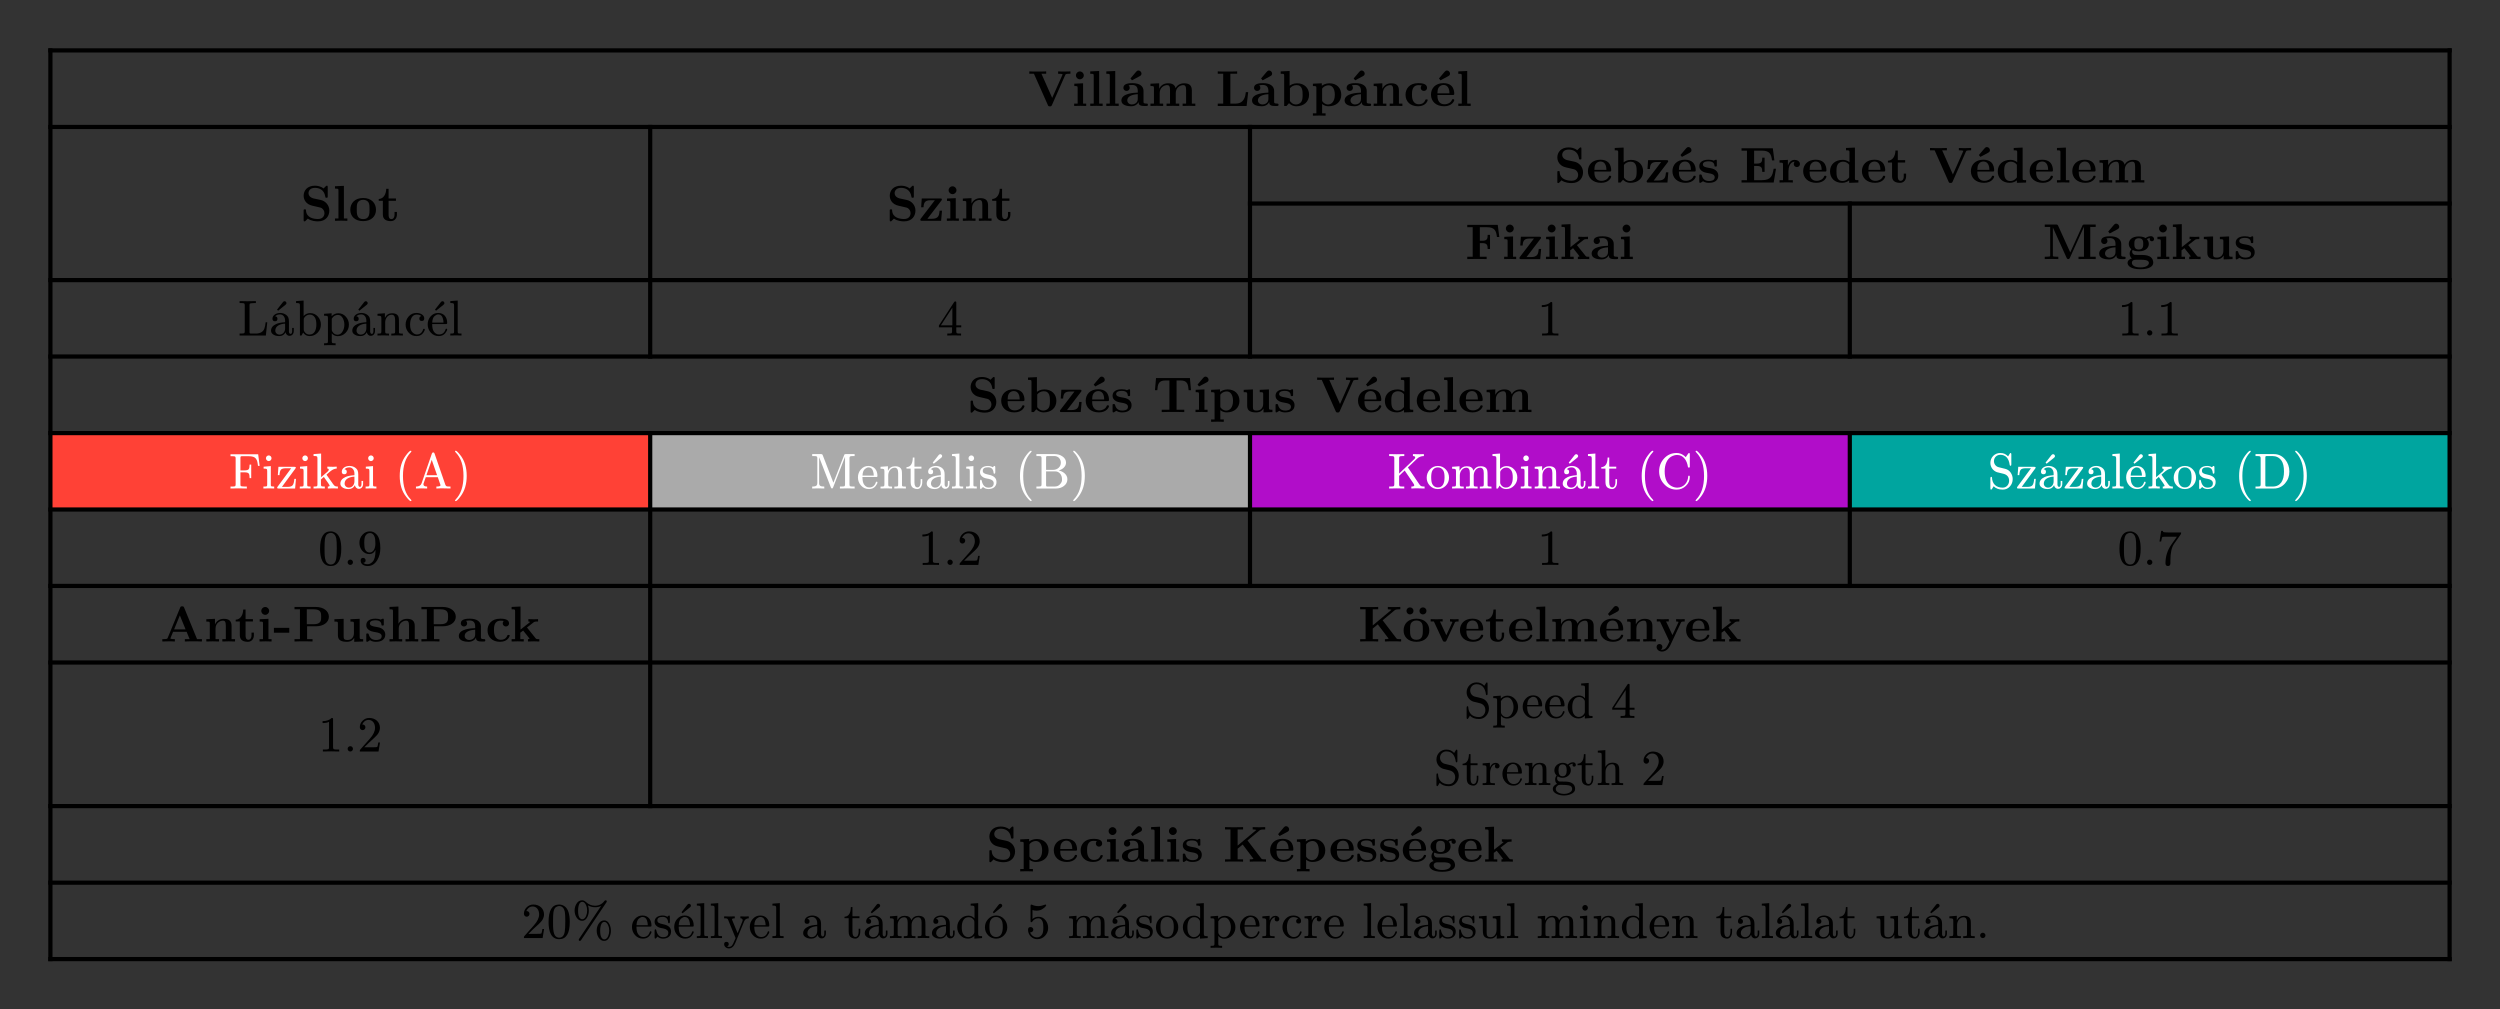 <svg xmlns="http://www.w3.org/2000/svg" xmlns:xlink="http://www.w3.org/1999/xlink" version="1.1" width="595.276" height="240.368" viewBox="0 0 595.276 240.368">
<rect x="0" y="0" width="595.276" height="240.368" fill="#333333" stroke="none"/>
<defs>
<path id="font_44_18" d="M.842 .639V.686L.729 .683C.689 .683 .637 .683 .598 .686V.639C.607 .639 .686 .639 .686 .627 .686 .623 .683 .618 .682 .615L.48 .16 .267 .639H.361V.686C.323 .683 .227 .683 .184 .683 .145 .683 .061 .683 .026 .686V.639H.118L.394 .018C.402 0 .406-.008 .434-.008 .45-.008 .463-.008 .474 .016L.74 .617C.746 .63 .75 .639 .823 .639H.842Z"/>
<path id="font_44_7" d="M.286 0V.047H.224V.45L.05 .442V.395C.109 .395 .116 .395 .116 .356V.047H.047V0L.169 .003 .286 0M.238 .607C.238 .65 .203 .685 .16 .685 .117 .685 .082 .65 .082 .607 .082 .564 .117 .529 .16 .529 .203 .529 .238 .564 .238 .607Z"/>
<path id="font_44_2" d="M.293 0V.047H.224V.694L.047 .686V.639C.109 .639 .116 .639 .116 .6V.047H.047V0L.17 .003 .293 0Z"/>
<path id="font_44_24" d="M.553 .024C.553 .047 .54 .047 .527 .047 .466 .048 .466 .061 .466 .084V.299C.466 .388 .395 .453 .246 .453 .189 .453 .067 .449 .067 .361 .067 .317 .102 .298 .129 .298 .16 .298 .192 .319 .192 .361 .192 .391 .173 .408 .17 .41 .198 .416 .23 .417 .242 .417 .317 .417 .352 .375 .352 .299V.265C.281 .262 .027 .253 .027 .108 .027 .012 .151-.006 .22-.006 .3-.006 .347 .035 .369 .077 .369 .046 .369 0 .473 0H.521C.541 0 .553 0 .553 .024M.352 .139C.352 .043 .26 .03 .235 .03 .184 .03 .144 .065 .144 .109 .144 .217 .302 .231 .352 .234V.139M.426 .642C.426 .673 .398 .704 .366 .704 .343 .704 .331 .691 .319 .678L.207 .546 .237 .509 .388 .59C.404 .599 .426 .61 .426 .642Z"/>
<path id="font_44_19" d="M.935 0V.047H.866V.306C.866 .409 .815 .45 .712 .45 .621 .45 .569 .4 .543 .354 .523 .447 .431 .45 .393 .45 .306 .45 .249 .405 .217 .342V.45L.045 .442V.395C.107 .395 .114 .395 .114 .356V.047H.045V0L.171 .003 .297 0V.047H.228V.256C.228 .365 .315 .414 .377 .414 .411 .414 .433 .394 .433 .317V.047H.364V0L.49 .003 .616 0V.047H.547V.256C.547 .365 .634 .414 .696 .414 .73 .414 .752 .394 .752 .317V.047H.683V0L.809 .003 .935 0Z"/>
<path id="font_44_5" d="M0 0Z"/>
<path id="font_44_40" d="M.643 .274H.596C.588 .205 .571 .047 .392 .047H.289V.639H.424V.686C.38 .683 .271 .683 .222 .683 .178 .683 .077 .683 .039 .686V.639H.147V.047H.039V0H.612L.643 .274Z"/>
<path id="font_44_11" d="M.6 .223C.6 .356 .506 .45 .361 .45 .288 .45 .238 .421 .214 .401V.694L.037 .686V.639C.099 .639 .106 .639 .106 .6V0H.153C.169 .019 .186 .037 .202 .056 .21 .048 .259-.006 .348-.006 .497-.006 .6 .084 .6 .223M.472 .223C.472 .176 .472 .121 .446 .082 .417 .041 .371 .03 .339 .03 .269 .03 .23 .084 .22 .099V.35C.247 .385 .295 .414 .35 .414 .472 .414 .472 .293 .472 .223Z"/>
<path id="font_44_4" d="M.6 .223C.6 .356 .509 .45 .365 .45 .29 .45 .237 .419 .214 .401V.45L.037 .442V.395C.099 .395 .106 .395 .106 .357V-.146H.037V-.193L.163-.19 .289-.193V-.146H.22V.039C.263 .004 .307-.006 .348-.006 .498-.006 .6 .084 .6 .223V.223M.472 .223C.472 .082 .402 .03 .337 .03 .323 .03 .276 .03 .231 .084 .22 .097 .22 .098 .22 .117V.329C.22 .348 .221 .349 .235 .363 .275 .404 .327 .41 .349 .41 .416 .41 .472 .349 .472 .223V.223Z"/>
<path id="font_44_21" d="M.615 0V.047H.546V.306C.546 .411 .492 .45 .392 .45 .296 .45 .243 .393 .217 .342V.45L.045 .442V.395C.107 .395 .114 .395 .114 .356V.047H.045V0L.171 .003 .297 0V.047H.228V.256C.228 .365 .314 .414 .377 .414 .411 .414 .432 .393 .432 .317V.047H.363V0L.489 .003 .615 0Z"/>
<path id="font_44_32" d="M.478 .117C.478 .131 .464 .131 .454 .131 .436 .131 .435 .129 .43 .116 .404 .053 .356 .034 .305 .034 .166 .034 .166 .181 .166 .227 .166 .283 .166 .413 .295 .413 .33 .413 .347 .41 .36 .407 .342 .391 .34 .37 .34 .361 .34 .317 .375 .298 .402 .298 .433 .298 .465 .319 .465 .361 .465 .447 .349 .453 .291 .453 .112 .453 .038 .338 .038 .222 .038 .089 .132-.006 .286-.006 .448-.006 .478 .11 .478 .117Z"/>
<path id="font_44_13" d="M.494 .117C.494 .135 .475 .135 .47 .135 .453 .135 .451 .13 .445 .114 .424 .066 .367 .034 .302 .034 .161 .034 .16 .167 .16 .218H.462C.484 .218 .494 .218 .494 .245 .494 .276 .488 .349 .438 .399 .401 .435 .348 .453 .279 .453 .119 .453 .032 .35 .032 .225 .032 .091 .132-.006 .293-.006 .451-.006 .494 .1 .494 .117M.399 .251H.16C.162 .29 .163 .332 .184 .365 .21 .405 .25 .417 .279 .417 .396 .417 .398 .286 .399 .251M.41 .642C.41 .673 .382 .704 .35 .704 .327 .704 .315 .691 .303 .678L.191 .546 .221 .509 .372 .59C.388 .599 .41 .61 .41 .642Z"/>
<path id="font_44_6" d="M.574 .203C.574 .314 .493 .395 .402 .414L.257 .445C.217 .454 .161 .488 .161 .549 .161 .592 .189 .654 .289 .654 .369 .654 .47 .62 .493 .484 .497 .46 .497 .458 .518 .458 .542 .458 .542 .463 .542 .486V.669C.542 .688 .542 .697 .524 .697 .516 .697 .515 .696 .504 .686L.459 .642C.401 .688 .336 .697 .288 .697 .136 .697 .064 .601 .064 .496 .064 .431 .097 .385 .118 .363 .167 .314 .201 .307 .31 .283 .398 .264 .415 .261 .437 .24 .452 .225 .477 .199 .477 .153 .477 .105 .451 .036 .347 .036 .271 .036 .119 .056 .111 .205 .11 .223 .11 .228 .088 .228 .064 .228 .064 .222 .064 .199V.017C.064-.002 .064-.011 .082-.011 .091-.011 .093-.009 .101-.002L.147 .044C.213-.005 .306-.011 .347-.011 .512-.011 .574 .102 .574 .203Z"/>
<path id="font_44_10" d="M.494 .117C.494 .135 .475 .135 .47 .135 .453 .135 .451 .13 .445 .114 .424 .066 .367 .034 .302 .034 .161 .034 .16 .167 .16 .218H.462C.484 .218 .494 .218 .494 .245 .494 .276 .488 .349 .438 .399 .401 .435 .348 .453 .279 .453 .119 .453 .032 .35 .032 .225 .032 .091 .132-.006 .293-.006 .451-.006 .494 .1 .494 .117M.399 .251H.16C.162 .29 .163 .332 .184 .365 .21 .405 .25 .417 .279 .417 .396 .417 .398 .286 .399 .251Z"/>
<path id="font_44_12" d="M.462 .202H.415C.406 .101 .39 .04 .258 .04H.172L.449 .401C.457 .412 .459 .414 .459 .423 .459 .444 .445 .444 .427 .444H.06L.048 .269H.095C.101 .372 .132 .408 .235 .408H.32L.041 .044C.032 .033 .032 .031 .032 .022 .032 0 .045 0 .064 0H.444L.462 .202Z"/>
<path id="font_44_8" d="M.415 .14C.415 .183 .395 .218 .36 .246 .321 .275 .289 .281 .211 .294 .174 .301 .109 .312 .109 .359 .109 .421 .202 .421 .221 .421 .296 .421 .334 .392 .339 .337 .34 .322 .341 .317 .362 .317 .386 .317 .386 .322 .386 .345V.425C.386 .444 .386 .453 .368 .453 .364 .453 .362 .453 .323 .434 .297 .447 .262 .453 .222 .453 .192 .453 .038 .453 .038 .322 .038 .282 .058 .255 .078 .238 .118 .203 .156 .197 .233 .183 .269 .177 .344 .164 .344 .105 .344 .03 .252 .03 .23 .03 .124 .03 .098 .103 .086 .146 .081 .16 .076 .16 .062 .16 .038 .16 .038 .154 .038 .131V.022C.038 .003 .038-.006 .056-.006 .063-.006 .065-.006 .086 .009L.112 .026C.158-.006 .21-.006 .23-.006 .261-.006 .415-.006 .415 .14Z"/>
<path id="font_44_14" d="M.723 .274H.676C.654 .136 .626 .047 .441 .047H.289V.329H.344C.44 .329 .45 .286 .45 .212H.497V.493H.45C.45 .419 .441 .376 .344 .376H.289V.633H.441C.602 .633 .628 .56 .644 .439H.691L.66 .68H.039V.633H.147V.047H.039V0H.677L.723 .274Z"/>
<path id="font_44_15" d="M.442 .368C.442 .421 .388 .45 .336 .45 .266 .45 .226 .4 .203 .337V.45L.037 .442V.395C.099 .395 .106 .395 .106 .356V.047H.037V-0L.163 .003C.201 .003 .265 .003 .301-0V.047H.214V.222C.214 .292 .239 .414 .339 .414 .339 .414 .32 .397 .32 .368 .32 .327 .352 .307 .381 .307 .41 .307 .442 .328 .442 .368Z"/>
<path id="font_44_16" d="M.601 0V.047C.539 .047 .532 .047 .532 .086V.694L.355 .686V.639C.417 .639 .424 .639 .424 .6V.405C.374 .444 .322 .45 .289 .45 .143 .45 .038 .362 .038 .221 .038 .089 .13-.006 .278-.006 .339-.006 .387 .018 .418 .043V-.006L.601 0M.418 .103C.405 .085 .364 .03 .288 .03 .166 .03 .166 .151 .166 .221 .166 .269 .166 .323 .192 .362 .221 .404 .268 .414 .299 .414 .356 .414 .396 .382 .418 .353V.103Z"/>
<path id="font_44_17" d="M.382 .124V.177H.335V.126C.335 .058 .303 .034 .275 .034 .217 .034 .217 .098 .217 .121V.397H.363V.444H.217V.635H.17C.169 .535 .12 .436 .021 .433V.397H.103V.123C.103 .016 .19-.006 .261-.006 .337-.006 .382 .051 .382 .124V.124Z"/>
<path id="font_44_20" d="M.542 .218C.542 .352 .45 .453 .287 .453 .123 .453 .032 .351 .032 .218 .032 .094 .12-.006 .287-.006 .455-.006 .542 .095 .542 .218M.414 .229C.414 .142 .414 .034 .287 .034 .16 .034 .16 .142 .16 .229 .16 .274 .16 .325 .177 .359 .196 .396 .238 .417 .287 .417 .329 .417 .371 .401 .393 .366 .414 .332 .414 .277 .414 .229Z"/>
<path id="font_44_22" d="M.675 .439 .644 .68H.039V.633H.147V.047H.039V-0C.077 .003 .178 .003 .222 .003 .271 .003 .38 .003 .424-0V.047H.289V.317H.339C.435 .317 .444 .274 .444 .2H.491V.481H.444C.444 .407 .436 .364 .339 .364H.289V.633H.429C.59 .633 .613 .556 .628 .439H.675Z"/>
<path id="font_44_9" d="M.587 0V.047H.57C.527 .047 .524 .051 .511 .067L.342 .278 .472 .379C.486 .39 .495 .397 .562 .397V.444C.535 .441 .51 .441 .484 .441L.369 .444V.397C.392 .397 .395 .394 .403 .386L.214 .237V.694L.037 .686V.639C.099 .639 .106 .639 .106 .6V.047H.037V0L.157 .003 .278 0V.047H.209V.174C.238 .197 .246 .203 .266 .217L.367 .091C.376 .079 .392 .059 .392 .056 .392 .047 .374 .047 .361 .047V0C.391 .002 .478 .003 .483 .003 .519 .003 .553 .002 .587 0Z"/>
<path id="font_44_3" d="M.553 .024C.553 .047 .54 .047 .527 .047 .466 .048 .466 .061 .466 .084V.299C.466 .388 .395 .453 .246 .453 .189 .453 .067 .449 .067 .361 .067 .317 .102 .298 .129 .298 .16 .298 .192 .319 .192 .361 .192 .391 .173 .408 .17 .41 .198 .416 .23 .417 .242 .417 .317 .417 .352 .375 .352 .299V.265C.281 .262 .027 .253 .027 .108 .027 .012 .151-.006 .22-.006 .3-.006 .347 .035 .369 .077 .369 .046 .369 0 .473 0H.521C.541 0 .553 0 .553 .024M.352 .139C.352 .043 .26 .03 .235 .03 .184 .03 .144 .065 .144 .109 .144 .217 .302 .231 .352 .234V.139Z"/>
<path id="font_44_23" d="M1.051 0V.047H.943V.639H1.051V.686H.83C.808 .686 .797 .686 .786 .661L.546 .132 .306 .661C.295 .686 .284 .686 .262 .686H.04V.639H.148V.076C.148 .054 .147 .053 .119 .05 .095 .047 .093 .047 .065 .047H.04V0C.078 .003 .135 .003 .174 .003 .216 .003 .268 .003 .309 0V.047H.284C.266 .047 .249 .048 .231 .05 .202 .053 .201 .054 .201 .076V.626H.202L.474 .025C.483 .005 .495 0 .506 0 .526 0 .534 .015 .538 .024L.817 .639H.818V.047H.71V0C.746 .003 .839 .003 .88 .003 .921 .003 1.015 .003 1.051 0Z"/>
<path id="font_44_25" d="M.558 .397C.558 .42 .541 .455 .495 .455 .48 .455 .433 .452 .389 .417 .371 .429 .329 .45 .255 .45 .111 .45 .056 .372 .056 .302 .056 .261 .076 .22 .108 .197 .08 .162 .074 .129 .074 .108 .074 .093 .078 .044 .118 .012 .105 .009 .032-.012 .032-.075 .032-.126 .087-.201 .287-.201 .464-.201 .542-.142 .542-.072 .542-.042 .534 .021 .467 .055 .411 .083 .351 .083 .255 .083 .229 .083 .183 .083 .178 .084 .134 .091 .123 .129 .123 .147 .123 .157 .127 .172 .133 .18 .179 .156 .23 .154 .255 .154 .399 .154 .454 .232 .454 .302 .454 .349 .429 .382 .414 .398 .444 .414 .465 .416 .476 .417 .474 .412 .472 .403 .472 .397 .472 .372 .489 .354 .515 .354 .541 .354 .558 .373 .558 .397M.343 .302C.343 .257 .343 .19 .255 .19 .167 .19 .167 .257 .167 .302 .167 .347 .167 .414 .255 .414 .343 .414 .343 .347 .343 .302V.302M.456-.075C.456-.111 .417-.165 .287-.165 .167-.165 .118-.119 .118-.073 .118-.013 .181-.013 .195-.013H.312C.343-.013 .456-.013 .456-.075Z"/>
<path id="font_44_26" d="M.615 0V.047C.553 .047 .546 .047 .546 .086V.45L.363 .442V.395C.425 .395 .432 .395 .432 .356V.165C.432 .083 .381 .03 .308 .03 .231 .03 .228 .055 .228 .109V.45L.045 .442V.395C.107 .395 .114 .395 .114 .356V.123C.114 .016 .195-.006 .294-.006 .32-.006 .392-.006 .438 .072V-.006L.615 0Z"/>
<path id="font_45_36" d="M.23 .074V.601C.23 .614 .231 .622 .233 .627 .238 .638 .267 .644 .32 .644H.356V.683C.33 .681 .274 .68 .187 .68 .11 .68 .059 .681 .033 .683V.644H.061C.096 .644 .117 .642 .124 .637 .131 .632 .135 .62 .135 .602V.081C.135 .063 .131 .052 .124 .047 .117 .042 .096 .039 .061 .039H.033V0H.554L.582 .263H.55C.545 .212 .536 .171 .525 .139 .503 .076 .444 .039 .355 .039H.274C.236 .039 .23 .039 .23 .074Z"/>
<path id="font_45_20" d="M.3 .681C.288 .681 .277 .675 .268 .663L.151 .514 .172 .492 .32 .611C.332 .62 .338 .631 .338 .643 .338 .663 .32 .681 .3 .681M.483 .091V.15H.451V.091C.451 .052 .44 .032 .419 .032 .399 .032 .387 .057 .387 .077V.274C.387 .309 .383 .335 .376 .353 .352 .412 .283 .448 .213 .448 .136 .448 .06 .405 .06 .333 .06 .3 .077 .283 .11 .283 .143 .283 .159 .299 .159 .332 .159 .361 .144 .378 .113 .381 .135 .406 .168 .419 .211 .419 .273 .419 .311 .362 .311 .297V.264C.233 .259 .174 .247 .133 .228 .066 .197 .032 .154 .032 .097 .032 .071 .042 .049 .061 .032 .093 .003 .137-.011 .193-.011 .252-.011 .294 .014 .32 .065 .327 .027 .355-.006 .398-.006 .451-.006 .483 .036 .483 .091M.2 .018C.154 .018 .116 .052 .116 .098 .116 .191 .213 .231 .311 .236V.141C.311 .074 .267 .018 .2 .018Z"/>
<path id="font_45_26" d="M.298-.011C.36-.011 .413 .011 .456 .056 .499 .101 .521 .154 .521 .217 .521 .278 .501 .332 .46 .377 .419 .422 .369 .445 .308 .445 .259 .445 .215 .426 .178 .387V.694L.028 .683V.645C.064 .645 .086 .642 .094 .636 .102 .63 .105 .616 .105 .593V0H.136L.169 .058C.201 .012 .244-.011 .298-.011V-.011M.294 .019C.253 .019 .219 .038 .194 .077 .185 .09 .181 .104 .181 .117V.32C.181 .333 .184 .344 .191 .354 .22 .395 .257 .415 .304 .415 .345 .415 .378 .395 .404 .354 .422 .324 .431 .279 .431 .218 .431 .11 .393 .019 .294 .019Z"/>
<path id="font_45_33" d="M.298-.013C.36-.013 .413 .009 .456 .054 .499 .099 .521 .152 .521 .215 .521 .276 .501 .328 .462 .372 .421 .419 .371 .442 .311 .442 .26 .442 .216 .422 .178 .383V.442L.028 .431V.393C.065 .393 .087 .391 .094 .386 .101 .381 .105 .368 .105 .347V-.114C.105-.133 .101-.144 .094-.148 .087-.152 .065-.154 .028-.154V-.193L.142-.19 .257-.193V-.154C.22-.154 .199-.152 .192-.148 .185-.144 .181-.133 .181-.114V.044C.203 .013 .246-.013 .298-.013M.304 .409C.345 .409 .377 .386 .402 .34 .421 .301 .431 .26 .431 .215 .431 .168 .42 .125 .398 .086 .372 .039 .337 .016 .294 .016 .252 .016 .219 .036 .194 .075 .185 .088 .181 .101 .181 .114V.333C.21 .384 .251 .409 .304 .409Z"/>
<path id="font_45_18" d="M.314 .413C.359 .413 .382 .378 .382 .307V.079C.382 .06 .379 .048 .372 .044 .365 .04 .343 .038 .306 .038V0L.421 .003 .535 0V.038C.503 .038 .482 .039 .472 .042 .462 .045 .458 .052 .458 .064V.251C.458 .298 .457 .331 .454 .35 .444 .411 .399 .442 .32 .442 .257 .442 .21 .412 .179 .352V.442L.032 .431V.393C.068 .393 .09 .39 .098 .384 .106 .378 .109 .365 .109 .342V.079C.109 .06 .105 .048 .098 .044 .091 .04 .069 .038 .032 .038V0L.147 .003 .261 0V.038C.224 .038 .203 .04 .196 .044 .189 .048 .185 .06 .185 .079V.259C.185 .34 .236 .413 .314 .413V.413Z"/>
<path id="font_45_34" d="M.251 .416C.293 .416 .325 .406 .347 .386 .323 .383 .306 .361 .306 .338 .306 .305 .322 .289 .355 .289 .388 .289 .404 .306 .404 .339 .404 .41 .327 .448 .25 .448 .188 .448 .137 .426 .096 .38 .055 .334 .034 .279 .034 .216 .034 .155 .055 .101 .096 .056 .137 .011 .187-.011 .248-.011 .298-.011 .337 .003 .365 .032 .388 .055 .403 .078 .411 .102 .414 .111 .415 .117 .415 .121 .415 .13 .409 .134 .398 .134 .39 .134 .385 .13 .382 .122 .361 .055 .32 .021 .257 .021 .228 .021 .2 .034 .172 .061 .139 .092 .123 .144 .123 .218 .123 .318 .161 .416 .251 .416Z"/>
<path id="font_45_28" d="M.322 .681C.31 .681 .299 .675 .29 .663L.173 .514 .194 .492 .342 .611C.354 .62 .36 .631 .36 .643 .36 .663 .342 .681 .322 .681M.415 .252C.415 .366 .348 .448 .236 .448 .176 .448 .126 .425 .085 .378 .047 .334 .028 .281 .028 .221 .028 .157 .049 .103 .091 .057 .133 .011 .185-.011 .247-.011 .304-.011 .348 .009 .378 .048 .403 .081 .415 .105 .415 .121 .415 .131 .409 .136 .398 .136 .39 .136 .385 .131 .382 .12 .36 .054 .317 .021 .253 .021 .208 .021 .173 .042 .146 .085 .127 .116 .118 .163 .117 .228H.387C.409 .228 .415 .23 .415 .252M.326 .349C.337 .316 .342 .284 .342 .256H.118C.121 .321 .138 .366 .168 .389 .193 .409 .215 .419 .236 .419 .281 .419 .311 .396 .326 .349Z"/>
<path id="font_45_21" d="M.144 .003 .255 0V.039C.219 .039 .197 .04 .19 .044 .183 .048 .18 .06 .18 .079V.694L.033 .683V.645C.068 .645 .09 .642 .097 .636 .104 .63 .108 .616 .108 .593V.079C.108 .06 .104 .048 .097 .044 .09 .04 .069 .039 .033 .039V0L.144 .003Z"/>
<path id="font_45_39" d="M.353 .677C.344 .677 .336 .672 .33 .663L.028 .199V.163H.289V.081C.289 .063 .285 .051 .278 .046 .271 .041 .252 .039 .219 .039H.194V0C.223 .002 .269 .003 .331 .003 .393 .003 .439 .002 .468 0V.039H.443C.41 .039 .391 .041 .384 .046 .377 .051 .373 .063 .373 .081V.163H.471V.202H.373V.66C.373 .67 .366 .677 .353 .677M.295 .553V.202H.067L.295 .553Z"/>
<path id="font_45_6" d="M.269 .666C.228 .624 .168 .603 .089 .603V.564C.141 .564 .184 .572 .217 .588V.082C.217 .064 .213 .052 .204 .047 .195 .042 .17 .039 .13 .039H.095V0C.12 .002 .174 .003 .257 .003 .34 .003 .394 .002 .419 0V.039H.384C.343 .039 .318 .042 .31 .047 .302 .052 .297 .064 .297 .082V.636C.297 .66 .295 .666 .269 .666Z"/>
<path id="font_45_8" d="M.192 .053C.192 .082 .168 .106 .139 .106 .11 .106 .086 .082 .086 .053 .086 .024 .11 0 .139 0 .168 0 .192 .024 .192 .053Z"/>
<path id="font_44_27" d="M.757 .434 .736 .675H.063L.042 .434H.089C.098 .547 .108 .628 .252 .628H.329V.047H.176V-0C.23 .003 .341 .003 .4 .003 .459 .003 .57 .003 .624-0V.047H.471V.628H.547C.69 .628 .7 .548 .71 .434H.757Z"/>
<path id="font_44_28" d="M.286 0V.047H.224V.45L.05 .442V.395C.109 .395 .116 .395 .116 .356V.047H.047V0L.169 .003 .286 0M.306 .642C.306 .673 .278 .704 .246 .704 .223 .704 .211 .691 .199 .678L.087 .546 .117 .509 .268 .59C.284 .599 .306 .61 .306 .642Z"/>
<path id="font_45_10" d="M.275 .641H.393C.464 .641 .51 .626 .533 .597 .565 .558 .569 .521 .578 .45H.611L.582 .68H.033V.641H.061C.096 .641 .117 .639 .124 .634 .131 .629 .135 .617 .135 .599V.081C.135 .063 .131 .051 .124 .046 .117 .041 .096 .039 .061 .039H.033V0C.059 .002 .11 .003 .187 .003 .274 .003 .33 .002 .357 0V.039H.32C.267 .039 .238 .044 .233 .055 .231 .06 .23 .069 .23 .082V.321H.311C.354 .321 .382 .313 .394 .298 .406 .283 .412 .253 .412 .206H.444V.475H.412C.412 .429 .406 .398 .394 .383 .382 .368 .354 .36 .311 .36H.23V.606C.23 .642 .236 .641 .275 .641Z"/>
<path id="font_45_2" d="M.194 .601C.194 .631 .169 .657 .139 .657 .109 .657 .083 .631 .083 .601 .083 .571 .108 .544 .138 .544 .169 .544 .194 .57 .194 .601M.143 .003 .247 0V.039C.214 .039 .194 .041 .188 .045 .182 .049 .18 .06 .18 .078V.445L.037 .433V.395C.07 .395 .091 .392 .098 .387 .105 .382 .108 .368 .108 .345V.079C.108 .06 .105 .048 .098 .044 .091 .04 .069 .039 .033 .039V0L.143 .003Z"/>
<path id="font_45_11" d="M.057 0H.384L.401 .191H.369C.364 .129 .353 .087 .335 .065 .317 .043 .283 .032 .23 .032H.122L.389 .395C.396 .404 .399 .41 .399 .414 .399 .425 .389 .431 .37 .431H.053L.041 .265H.074C.077 .32 .087 .356 .103 .374 .119 .392 .152 .402 .202 .402H.306L.038 .038C.031 .029 .028 .023 .028 .018 .028 .001 .035 0 .057 0Z"/>
<path id="font_45_5" d="M.422 .003C.442 .004 .472 .003 .511 0V.039C.487 .039 .469 .042 .457 .047 .445 .052 .431 .066 .415 .089L.29 .266C.287 .275 .285 .278 .285 .275 .285 .276 .295 .285 .316 .303 .351 .334 .377 .354 .394 .365 .425 .384 .456 .394 .488 .396V.434C.467 .432 .443 .431 .416 .431 .37 .431 .332 .432 .301 .434V.396C.32 .395 .33 .388 .33 .375 .33 .363 .323 .351 .31 .339L.178 .224V.694L.028 .683V.645C.064 .645 .086 .643 .094 .637 .102 .631 .105 .616 .105 .593V.079C.105 .06 .101 .049 .094 .045 .087 .041 .065 .039 .028 .039V0L.139 .003 .251 0V.039C.214 .039 .193 .041 .186 .045 .179 .049 .175 .06 .175 .079V.179L.233 .23 .249 .206C.314 .116 .347 .066 .347 .057 .347 .045 .335 .039 .311 .039V0L.422 .003Z"/>
<path id="font_45_4" d="M.483 .091V.15H.451V.091C.451 .052 .44 .032 .419 .032 .399 .032 .387 .057 .387 .077V.274C.387 .309 .383 .335 .376 .353 .352 .412 .283 .448 .213 .448 .136 .448 .06 .405 .06 .333 .06 .3 .077 .283 .11 .283 .143 .283 .159 .299 .159 .332 .159 .361 .144 .378 .113 .381 .135 .406 .168 .419 .211 .419 .273 .419 .311 .362 .311 .297V.264C.233 .259 .174 .247 .133 .228 .066 .197 .032 .154 .032 .097 .032 .071 .042 .049 .061 .032 .093 .003 .137-.011 .193-.011 .252-.011 .294 .014 .32 .065 .327 .027 .355-.006 .398-.006 .451-.006 .483 .036 .483 .091M.2 .018C.154 .018 .116 .052 .116 .098 .116 .191 .213 .231 .311 .236V.141C.311 .074 .267 .018 .2 .018Z"/>
<path id="font_45_12" d="M0 0Z"/>
<path id="font_45_13" d="M.317-.25C.326-.25 .331-.245 .331-.236 .331-.232 .325-.224 .313-.211 .213-.108 .163 .046 .163 .25 .163 .454 .214 .609 .317 .716 .326 .726 .331 .733 .331 .736 .331 .745 .326 .75 .317 .75 .3 .75 .269 .72 .223 .659 .14 .55 .099 .414 .099 .25 .099 .082 .141-.056 .226-.163 .271-.221 .302-.25 .317-.25Z"/>
<path id="font_45_14" d="M.583 .003 .717 0V.039H.695C.67 .039 .653 .04 .646 .042 .631 .047 .621 .058 .615 .075L.401 .694C.397 .707 .39 .716 .375 .716 .362 .716 .353 .709 .348 .694L.143 .102C.129 .061 .092 .039 .032 .038V0L.137 .003 .254 0V.039C.205 .039 .18 .054 .18 .085 .18 .092 .181 .096 .182 .098L.227 .225H.465L.516 .077C.518 .071 .519 .067 .519 .064 .519 .047 .492 .039 .437 .039V0C.479 .003 .528 .004 .583 .003M.345 .569 .451 .264H.24L.345 .569Z"/>
<path id="font_45_15" d="M.165-.159C.248-.05 .289 .086 .289 .25 .289 .418 .247 .556 .162 .663 .117 .721 .086 .75 .071 .75 .062 .75 .057 .745 .057 .736 .057 .733 .063 .724 .076 .71 .175 .608 .225 .455 .225 .25 .225 .046 .174-.109 .071-.216 .062-.226 .057-.233 .057-.236 .057-.245 .062-.25 .071-.25 .088-.25 .119-.22 .165-.159Z"/>
<path id="font_45_16" d="M.175 .108V.622L.407 .024C.413 .008 .421 0 .43 0 .439 0 .446 .007 .452 .021L.689 .63V.081C.689 .063 .685 .051 .678 .046 .671 .041 .65 .039 .615 .039H.587V0C.614 .002 .663 .003 .733 .003 .803 .003 .852 .002 .879 0V.039H.851C.816 .039 .795 .041 .788 .046 .781 .051 .777 .063 .777 .081V.602C.777 .62 .781 .631 .788 .636 .795 .641 .816 .644 .851 .644H.879V.683H.708C.681 .683 .679 .682 .671 .662L.458 .115 .247 .659C.238 .679 .235 .683 .208 .683H.037V.644H.065C.1 .644 .121 .641 .128 .636 .135 .631 .139 .62 .139 .602V.108C.139 .091 .135 .077 .127 .064 .116 .047 .086 .039 .037 .039V0L.157 .003 .277 0V.039C.204 .039 .175 .051 .175 .108Z"/>
<path id="font_45_17" d="M.415 .252C.415 .366 .348 .448 .236 .448 .176 .448 .126 .425 .085 .378 .047 .334 .028 .281 .028 .221 .028 .157 .049 .103 .091 .057 .133 .011 .185-.011 .247-.011 .304-.011 .348 .009 .378 .048 .403 .081 .415 .105 .415 .121 .415 .131 .409 .136 .398 .136 .39 .136 .385 .131 .382 .12 .36 .054 .317 .021 .253 .021 .208 .021 .173 .042 .146 .085 .127 .116 .118 .163 .117 .228H.387C.409 .228 .415 .23 .415 .252M.326 .349C.337 .316 .342 .284 .342 .256H.118C.121 .321 .138 .366 .168 .389 .193 .409 .215 .419 .236 .419 .281 .419 .311 .396 .326 .349Z"/>
<path id="font_45_19" d="M.332 .126V.186H.3V.128C.3 .078 .282 .022 .238 .022 .197 .022 .177 .056 .177 .124V.395H.316V.433H.177V.615H.145C.144 .582 .141 .553 .134 .527 .117 .461 .078 .427 .019 .424V.395H.102V.126C.102 .067 .12 .029 .155 .01 .182-.004 .207-.011 .232-.011 .298-.011 .332 .055 .332 .126V.126Z"/>
<path id="font_45_3" d="M.36 .13C.36 .206 .308 .254 .205 .274 .158 .283 .127 .294 .111 .305 .095 .316 .088 .332 .088 .351 .088 .398 .123 .421 .193 .421 .261 .421 .298 .383 .303 .306 .304 .298 .309 .294 .319 .294 .33 .294 .336 .303 .336 .321V.42C.336 .439 .331 .448 .321 .448 .31 .448 .295 .43 .285 .422 .26 .439 .229 .448 .193 .448 .104 .448 .033 .408 .033 .323 .033 .289 .047 .26 .076 .237 .111 .208 .144 .202 .207 .191 .272 .178 .305 .149 .305 .104 .305 .047 .27 .018 .199 .018 .13 .018 .086 .064 .067 .155 .064 .168 .059 .175 .05 .175 .039 .175 .033 .165 .033 .146V.017C.033-.002 .038-.011 .048-.011 .051-.011 .055-.008 .063-.001 .081 .015 .074 .012 .092 .03 .121 .003 .157-.011 .199-.011 .294-.011 .36 .038 .36 .13Z"/>
<path id="font_45_22" d="M.478 .358C.548 .376 .624 .432 .624 .512 .624 .565 .599 .607 .549 .64 .506 .669 .456 .683 .401 .683H.036V.644H.064C.099 .644 .12 .642 .127 .637 .134 .632 .138 .62 .138 .602V.081C.138 .063 .134 .052 .127 .047 .12 .042 .099 .039 .064 .039H.036V0H.427C.484 0 .535 .016 .579 .048 .627 .083 .651 .129 .651 .185 .651 .278 .563 .342 .478 .358M.521 .512C.521 .428 .451 .37 .367 .37H.228V.609C.228 .645 .233 .644 .272 .644H.394C.468 .644 .521 .586 .521 .512M.544 .186V.16C.542 .137 .529 .111 .504 .084 .478 .054 .442 .039 .395 .039H.272C.233 .039 .228 .038 .228 .074V.34H.409C.49 .34 .544 .27 .544 .186Z"/>
<path id="font_45_23" d="M.55 .616C.55 .607 .545 .597 .534 .586L.231 .297V.602C.231 .62 .235 .631 .242 .636 .249 .641 .27 .644 .305 .644H.333V.683C.307 .681 .257 .68 .183 .68 .109 .68 .059 .681 .033 .683V.644H.061C.096 .644 .117 .641 .124 .636 .131 .631 .135 .62 .135 .602V.081C.135 .063 .131 .051 .124 .046 .117 .041 .096 .039 .061 .039H.033V0C.059 .002 .109 .003 .182 .003 .257 .003 .307 .002 .333 0V.039H.305C.27 .039 .249 .041 .242 .046 .235 .051 .231 .063 .231 .081V.252L.341 .357 .517 .096C.526 .082 .531 .071 .531 .064 .531 .047 .512 .039 .473 .039V0C.516 .003 .564 .004 .618 .003L.736 0V.039C.671 .039 .659 .045 .631 .084L.405 .418 .581 .586C.62 .625 .667 .644 .722 .644V.683C.702 .681 .673 .68 .634 .68 .573 .68 .53 .681 .505 .683V.644C.529 .644 .55 .636 .55 .616Z"/>
<path id="font_45_24" d="M.249-.011C.311-.011 .363 .011 .406 .055 .449 .099 .471 .152 .471 .214 .471 .277 .45 .332 .408 .378 .366 .424 .313 .448 .25 .448 .187 .448 .135 .424 .092 .378 .049 .332 .028 .277 .028 .214 .028 .152 .049 .099 .092 .055 .135 .011 .188-.011 .249-.011M.25 .021C.202 .021 .166 .042 .141 .085 .125 .113 .117 .159 .117 .222 .117 .283 .125 .327 .14 .355 .164 .398 .2 .419 .249 .419 .296 .419 .332 .398 .357 .357 .374 .329 .382 .284 .382 .222 .382 .106 .348 .021 .25 .021Z"/>
<path id="font_45_25" d="M.315 .413C.361 .413 .384 .378 .384 .307V.079C.384 .06 .381 .048 .374 .044 .367 .04 .344 .038 .307 .038V0L.423 .003 .538 0V.038C.501 .038 .479 .04 .472 .044 .465 .048 .461 .06 .461 .079V.259C.461 .339 .513 .413 .59 .413 .637 .413 .66 .378 .66 .307V.079C.66 .06 .656 .048 .649 .044 .642 .04 .619 .038 .582 .038V0L.698 .003 .813 0V.038C.781 .038 .761 .039 .751 .042 .741 .045 .736 .052 .736 .064V.251C.736 .298 .734 .331 .731 .35 .721 .411 .676 .442 .597 .442 .534 .442 .487 .413 .455 .354 .441 .413 .397 .442 .322 .442 .259 .442 .211 .412 .179 .352V.442L.032 .431V.393C.068 .393 .09 .39 .098 .384 .106 .378 .109 .365 .109 .342V.079C.109 .06 .105 .048 .098 .044 .091 .04 .069 .038 .032 .038V0L.148 .003 .263 0V.038C.226 .038 .203 .04 .196 .044 .189 .048 .185 .06 .185 .079V.259C.185 .34 .238 .413 .315 .413V.413Z"/>
<path id="font_45_27" d="M.665 .443V.677C.665 .696 .66 .705 .65 .705 .643 .705 .637 .7 .631 .691L.584 .622C.554 .653 .522 .675 .487 .689 .461 .7 .433 .705 .403 .705 .306 .705 .223 .67 .156 .598 .089 .526 .056 .441 .056 .342 .056 .243 .089 .158 .155 .087 .222 .014 .305-.022 .403-.022 .474-.022 .536 .003 .588 .053 .64 .103 .665 .163 .665 .234 .665 .248 .659 .255 .648 .255 .638 .255 .633 .251 .633 .242 .633 .241 .633 .239 .632 .236 .626 .116 .54 .017 .415 .017 .378 .017 .341 .027 .302 .047 .21 .097 .166 .193 .166 .341 .166 .481 .215 .589 .302 .636 .341 .656 .378 .666 .414 .666 .538 .666 .609 .553 .626 .435 .627 .422 .634 .415 .645 .415 .665 .415 .665 .423 .665 .443Z"/>
<path id="font_45_1" d="M.252 .669C.359 .669 .422 .601 .44 .466 .441 .456 .447 .451 .456 .451 .467 .451 .472 .46 .472 .478V.677C.472 .696 .467 .705 .458 .705 .452 .705 .446 .7 .44 .69L.408 .638C.364 .68 .324 .705 .251 .705 .142 .705 .056 .617 .056 .509 .056 .417 .116 .349 .187 .324L.317 .292C.384 .275 .428 .229 .428 .154 .428 .079 .376 .017 .301 .017 .17 .017 .093 .091 .088 .218 .088 .227 .083 .232 .073 .232 .062 .232 .056 .223 .056 .204V.006C.056-.013 .061-.022 .071-.022 .077-.022 .083-.017 .089-.007L.121 .045C.164-0 .224-.022 .302-.022 .359-.022 .406-.001 .443 .04 .48 .081 .499 .13 .499 .188 .499 .235 .485 .278 .458 .317 .431 .356 .394 .38 .349 .391L.223 .422C.17 .434 .127 .481 .127 .544 .127 .614 .182 .669 .252 .669Z"/>
<path id="font_45_29" d="M.401 0C.49 0 .563 .034 .622 .103 .679 .168 .707 .246 .707 .336 .707 .428 .679 .508 .624 .575 .565 .647 .49 .683 .401 .683H.035V.644H.063C.098 .644 .119 .641 .126 .636 .133 .631 .137 .62 .137 .602V.081C.137 .063 .133 .051 .126 .046 .119 .041 .098 .039 .063 .039H.035V0H.401M.374 .039H.274C.235 .039 .23 .038 .23 .074V.609C.23 .645 .235 .644 .274 .644H.373C.447 .644 .506 .614 .55 .554 .583 .507 .6 .435 .6 .336 .6 .161 .534 .039 .374 .039Z"/>
<path id="font_45_7" d="M.249-.022C.39-.022 .46 .092 .46 .32 .46 .473 .428 .575 .365 .625 .33 .652 .291 .666 .25 .666 .109 .666 .039 .551 .039 .32 .039 .136 .088-.022 .249-.022M.361 .524C.368 .489 .371 .425 .371 .332 .371 .24 .367 .172 .36 .128 .347 .048 .31 .008 .249 .008 .226 .008 .203 .017 .182 .034 .155 .057 .139 .104 .132 .176 .129 .201 .128 .253 .128 .332 .128 .419 .131 .48 .136 .513 .145 .568 .163 .603 .191 .618 .213 .63 .232 .636 .249 .636 .314 .636 .35 .583 .361 .524Z"/>
<path id="font_45_54" d="M.116 .14C.083 .14 .067 .123 .067 .089 .067 .014 .128-.022 .207-.022 .287-.022 .351 .018 .398 .099 .437 .166 .457 .243 .457 .329 .457 .456 .434 .546 .388 .599 .349 .644 .304 .666 .253 .666 .194 .666 .145 .645 .106 .602 .063 .557 .042 .503 .042 .44 .042 .379 .06 .327 .096 .284 .134 .238 .183 .215 .242 .215 .294 .215 .334 .243 .361 .299V.286C.361 .177 .342 .103 .303 .063 .272 .03 .239 .014 .206 .014 .166 .014 .137 .023 .118 .042 .149 .044 .165 .06 .165 .091 .165 .119 .144 .14 .116 .14M.243 .246C.204 .246 .175 .266 .155 .306 .144 .329 .138 .374 .138 .439 .138 .504 .145 .548 .158 .573 .18 .613 .212 .633 .253 .633 .294 .633 .324 .608 .343 .558 .354 .531 .359 .485 .359 .42 .359 .333 .322 .246 .243 .246Z"/>
<path id="font_45_30" d="M.237 .666C.186 .666 .143 .648 .106 .612 .069 .576 .05 .534 .05 .483 .05 .449 .075 .424 .106 .424 .136 .424 .161 .45 .161 .48 .161 .513 .137 .536 .105 .536 .102 .536 .1 .536 .098 .535 .117 .584 .161 .627 .224 .627 .306 .627 .352 .556 .352 .47 .352 .403 .318 .331 .25 .255L.062 .043C.049 .028 .05 .029 .05 0H.421L.45 .18H.417C.409 .129 .402 .1 .396 .091 .391 .086 .361 .084 .306 .084H.139L.236 .179C.304 .243 .39 .312 .419 .365 .439 .4 .449 .435 .449 .47 .449 .588 .357 .666 .237 .666Z"/>
<path id="font_45_62" d="M.475 .604C.482 .613 .485 .626 .485 .644H.243C.174 .644 .135 .648 .128 .657 .125 .66 .122 .667 .12 .676H.089L.055 .464H.088C.098 .52 .106 .55 .112 .555 .115 .558 .146 .56 .205 .56H.401L.295 .41C.214 .295 .174 .171 .174 .036 .174-.003 .19-.022 .223-.022 .256-.022 .272-.003 .272 .036V.087C.272 .239 .296 .349 .343 .416L.475 .604Z"/>
<path id="font_44_1" d="M.827 0V.047H.73L.474 .672C.463 .698 .451 .698 .434 .698 .406 .698 .402 .69 .395 .672L.147 .07C.141 .055 .138 .047 .062 .047H.041V0L.158 .003C.197 .003 .253 .003 .29 0V.047C.29 .047 .201 .047 .201 .06L.205 .072 .255 .193H.523L.583 .047H.488V0C.526 .003 .621 .003 .664 .003 .704 .003 .792 .003 .827 0M.503 .24H.275L.389 .518 .503 .24Z"/>
<path id="font_44_29" d="M.318 .174V.271H.013V.174H.318Z"/>
<path id="font_44_30" d="M.721 .491C.721 .601 .622 .686 .456 .686H.039V.639H.147V.047H.039V-0C.077 .003 .175 .003 .218 .003 .261 .003 .359 .003 .397-0V.047H.289V.302H.466C.605 .302 .721 .374 .721 .491M.568 .491C.568 .42 .568 .343 .417 .343H.283V.639H.418C.568 .639 .568 .563 .568 .491Z"/>
<path id="font_44_31" d="M.615 0V.047H.546V.306C.546 .411 .492 .45 .392 .45 .296 .45 .245 .392 .223 .354H.222V.694L.045 .686V.639C.107 .639 .114 .639 .114 .6V.047H.045V0L.171 .003 .297 0V.047H.228V.256C.228 .365 .314 .414 .377 .414 .411 .414 .432 .393 .432 .317V.047H.363V0L.489 .003 .615 0Z"/>
<path id="font_44_33" d="M.852 0V.047H.823C.77 .047 .767 .051 .755 .067L.485 .421 .725 .621C.747 .639 .789 .639 .819 .639H.836V.686C.796 .683 .739 .683 .734 .683 .696 .683 .624 .683 .588 .686V.639C.601 .639 .621 .639 .646 .634 .662 .63 .65 .631 .659 .628L.289 .319V.639H.397V.686C.359 .683 .261 .683 .218 .683 .175 .683 .077 .683 .039 .686V.639H.147V.047H.039V0C.077 .003 .175 .003 .218 .003 .261 .003 .359 .003 .397 0V.047H.289V.257L.389 .34 .595 .069C.6 .063 .6 .061 .603 .055 .585 .047 .565 .047 .53 .047V0C.571 .003 .661 .003 .706 .003 .746 .003 .815 .003 .852 0Z"/>
<path id="font_44_34" d="M.542 .218C.542 .352 .45 .453 .287 .453 .123 .453 .032 .351 .032 .218 .032 .094 .12-.006 .287-.006 .455-.006 .542 .095 .542 .218M.414 .229C.414 .142 .414 .034 .287 .034 .16 .034 .16 .142 .16 .229 .16 .274 .16 .325 .177 .359 .196 .396 .238 .417 .287 .417 .329 .417 .371 .401 .393 .366 .414 .332 .414 .277 .414 .229M.229 .607C.229 .646 .198 .677 .159 .677 .12 .677 .089 .646 .089 .607 .089 .569 .12 .537 .159 .537 .198 .537 .229 .569 .229 .607M.486 .607C.486 .646 .455 .677 .416 .677 .377 .677 .346 .646 .346 .607 .346 .569 .377 .537 .416 .537 .455 .537 .486 .569 .486 .607Z"/>
<path id="font_44_35" d="M.58 .397V.444C.555 .442 .526 .441 .501 .441L.41 .444V.397C.429 .397 .458 .394 .458 .386 .458 .386 .458 .384 .453 .374L.337 .124 .21 .397H.264V.444L.14 .441 .026 .444V.397H.09L.265 .021C.277-.004 .29-.004 .303-.004 .32-.004 .33-.001 .34 .02L.506 .376C.512 .39 .516 .397 .58 .397Z"/>
<path id="font_44_36" d="M.58 .397V.444C.556 .442 .526 .441 .501 .441L.41 .444V.397C.41 .397 .457 .397 .457 .385L.452 .373 .337 .127 .21 .397H.264V.444L.14 .441 .026 .444V.397H.09L.277 0 .254-.048C.232-.096 .2-.164 .129-.164 .115-.164 .113-.163 .105-.16 .114-.156 .137-.142 .137-.107 .137-.074 .113-.05 .079-.05 .051-.05 .022-.069 .022-.108 .022-.159 .069-.2 .129-.2 .206-.2 .264-.138 .291-.081L.506 .376C.513 .39 .516 .397 .58 .397Z"/>
<path id="font_45_41" d="M.374-.011 .527 0V.038C.491 .038 .47 .04 .462 .046 .454 .052 .45 .067 .45 .09V.694L.301 .683V.645C.336 .645 .358 .642 .366 .636 .374 .63 .377 .616 .377 .593V.39C.345 .427 .305 .445 .257 .445 .195 .445 .142 .423 .099 .378 .056 .333 .034 .279 .034 .216 .034 .155 .054 .102 .095 .057 .136 .012 .186-.011 .247-.011 .298-.011 .341 .008 .374 .047V-.011M.261 .415C.304 .415 .339 .396 .364 .358 .371 .347 .374 .336 .374 .323V.121C.374 .108 .371 .097 .364 .086 .336 .041 .298 .019 .251 .019 .21 .019 .177 .039 .151 .08 .133 .11 .124 .155 .124 .215 .124 .324 .161 .415 .261 .415Z"/>
<path id="font_45_55" d="M.364 .378C.364 .417 .327 .442 .288 .442 .237 .442 .198 .412 .172 .351V.442L.028 .431V.393C.063 .393 .084 .39 .092 .384 .1 .378 .104 .365 .104 .342V.079C.104 .06 .101 .048 .094 .044 .087 .04 .065 .038 .028 .038V0L.143 .003C.185 .004 .228 .003 .271 0V.038H.247C.214 .038 .193 .041 .186 .046 .179 .051 .176 .063 .176 .081V.232C.176 .275 .184 .314 .199 .347 .219 .39 .248 .412 .287 .413 .277 .403 .272 .391 .272 .377 .272 .346 .287 .331 .318 .331 .345 .331 .364 .352 .364 .378Z"/>
<path id="font_45_38" d="M.431 .453C.393 .453 .358 .438 .326 .408 .296 .431 .262 .442 .223 .442 .137 .442 .059 .378 .059 .294 .059 .252 .074 .218 .104 .192 .085 .168 .075 .141 .075 .11 .075 .072 .088 .043 .113 .024 .071 .01 .028-.026 .028-.077 .028-.12 .056-.154 .111-.178 .153-.197 .199-.206 .249-.206 .3-.206 .347-.197 .389-.178 .444-.154 .471-.12 .471-.075 .471-.022 .449 .017 .405 .042 .359 .067 .308 .07 .234 .07 .19 .07 .166 .07 .161 .071 .133 .075 .113 .102 .113 .133 .113 .148 .117 .162 .126 .174 .154 .155 .186 .145 .223 .145 .309 .145 .386 .209 .386 .293 .386 .332 .373 .364 .347 .389 .372 .412 .399 .423 .428 .423 .423 .418 .42 .41 .42 .4 .42 .378 .431 .367 .453 .367 .474 .367 .485 .378 .485 .401 .485 .432 .461 .453 .431 .453M.223 .411C.277 .411 .304 .372 .304 .294 .304 .215 .277 .175 .223 .175 .168 .175 .141 .214 .141 .293 .141 .372 .168 .411 .223 .411M.164 .004H.222C.274 .004 .316 .001 .348-.006 .391-.015 .412-.039 .412-.077 .412-.109 .392-.134 .352-.153 .321-.168 .287-.175 .25-.175 .214-.175 .18-.168 .148-.153 .107-.134 .087-.109 .087-.077 .087-.035 .123 .004 .164 .004Z"/>
<path id="font_45_40" d="M.314 .415C.359 .415 .382 .38 .382 .309V.079C.382 .06 .379 .048 .372 .044 .365 .04 .343 .039 .306 .039V0L.421 .003 .535 0V.039C.503 .039 .482 .04 .472 .043 .462 .046 .458 .053 .458 .064V.253C.458 .301 .457 .334 .454 .353 .444 .414 .399 .445 .32 .445 .259 .445 .213 .417 .182 .361V.694L.032 .683V.645C.068 .645 .09 .642 .098 .636 .106 .63 .109 .616 .109 .593V.079C.109 .06 .105 .048 .098 .044 .091 .04 .069 .039 .032 .039V0L.147 .003 .261 0V.039C.224 .039 .203 .04 .196 .044 .189 .048 .185 .06 .185 .079V.261C.185 .342 .236 .415 .314 .415Z"/>
<path id="font_45_43" d="M.643-.056C.687-.056 .721-.032 .746 .017 .766 .056 .776 .099 .776 .147 .776 .194 .766 .238 .746 .278 .721 .327 .686 .351 .643 .351 .597 .351 .56 .328 .531 .282 .506 .242 .494 .197 .494 .148 .494 .098 .506 .053 .53 .014 .559-.033 .596-.056 .643-.056M.583 .64 .148-.01C.141-.02 .138-.027 .138-.032 .138-.048 .146-.056 .162-.056 .17-.056 .178-.05 .185-.039L.685 .706C.691 .715 .694 .721 .694 .726 .694 .742 .686 .75 .67 .75 .662 .75 .654 .745 .646 .735 .6 .673 .538 .642 .461 .642 .394 .642 .333 .667 .279 .717 .256 .739 .231 .75 .205 .75 .158 .75 .121 .727 .093 .681 .068 .641 .056 .596 .056 .547 .056 .497 .068 .452 .092 .413 .121 .366 .158 .343 .205 .343 .249 .343 .283 .367 .308 .416 .328 .455 .338 .498 .338 .546 .338 .583 .332 .617 .321 .649 .367 .624 .414 .612 .462 .612 .51 .612 .55 .621 .583 .64M.644 .321C.677 .321 .702 .299 .721 .255 .736 .221 .743 .185 .743 .148 .743 .11 .736 .074 .722 .04 .703-.004 .677-.026 .644-.026 .619-.026 .597-.005 .587 .015 .571 .043 .563 .087 .563 .147 .563 .214 .576 .281 .608 .307 .62 .316 .632 .321 .644 .321M.206 .72C.239 .72 .264 .698 .283 .654 .298 .62 .305 .584 .305 .547 .305 .509 .298 .473 .284 .439 .265 .395 .239 .373 .206 .373 .195 .373 .183 .378 .171 .387 .134 .415 .125 .468 .125 .546 .125 .613 .138 .68 .17 .706 .182 .715 .194 .72 .206 .72Z"/>
<path id="font_45_44" d="M.113-.205C.168-.205 .212-.167 .243-.09L.416 .332C.433 .372 .463 .392 .508 .392V.431C.475 .428 .449 .427 .43 .428L.341 .431V.393C.372 .392 .387 .379 .387 .354 .387 .348 .385 .341 .381 .332L.286 .098 .18 .354C.177 .362 .175 .368 .174 .371 .174 .385 .193 .392 .23 .392V.431L.118 .428C.094 .427 .061 .428 .019 .431V.392C.072 .392 .085 .394 .099 .36L.246 .001 .222-.055C.195-.119 .176-.175 .113-.175 .099-.175 .087-.171 .076-.164 .099-.159 .11-.144 .11-.12 .11-.09 .095-.075 .064-.075 .034-.075 .019-.09 .019-.121 .019-.17 .064-.205 .113-.205Z"/>
<path id="font_45_46" d="M.333 .681C.321 .681 .31 .675 .301 .663L.184 .514 .205 .492 .353 .611C.365 .62 .371 .631 .371 .643 .371 .663 .353 .681 .333 .681M.249-.011C.311-.011 .363 .011 .406 .055 .449 .099 .471 .152 .471 .214 .471 .277 .45 .332 .408 .378 .366 .424 .313 .448 .25 .448 .187 .448 .135 .424 .092 .378 .049 .332 .028 .277 .028 .214 .028 .152 .049 .099 .092 .055 .135 .011 .188-.011 .249-.011M.25 .021C.202 .021 .166 .042 .141 .085 .125 .113 .117 .159 .117 .222 .117 .283 .125 .327 .14 .355 .164 .398 .2 .419 .249 .419 .296 .419 .332 .398 .357 .357 .374 .329 .382 .284 .382 .222 .382 .106 .348 .021 .25 .021Z"/>
<path id="font_45_35" d="M.118 .315C.123 .315 .129 .319 .134 .326 .164 .371 .205 .393 .257 .393 .292 .393 .319 .373 .337 .332 .348 .305 .354 .264 .354 .209 .354 .146 .346 .102 .331 .076 .306 .035 .272 .014 .229 .014 .162 .014 .109 .062 .091 .114 .094 .113 .096 .114 .1 .114 .13 .114 .155 .137 .155 .167 .155 .198 .13 .219 .1 .219 .065 .219 .05 .2 .05 .163 .05 .063 .131-.022 .231-.022 .292-.022 .344-0 .386 .044 .428 .088 .449 .141 .449 .202 .449 .26 .432 .31 .398 .353 .361 .4 .315 .423 .259 .423 .212 .423 .171 .408 .138 .378V.556C.165 .548 .191 .544 .218 .544 .264 .544 .304 .555 .338 .578 .369 .597 .39 .616 .402 .634 .408 .642 .411 .648 .411 .651 .411 .661 .406 .666 .396 .666 .341 .645 .294 .634 .256 .634 .211 .634 .168 .643 .127 .662 .122 .664 .118 .665 .114 .665 .105 .665 .1 .656 .1 .637V.345C.1 .324 .1 .315 .118 .315Z"/>
<path id="font_45_47" d="M.267 .018C.198 .018 .185 .047 .185 .112V.442L.032 .431V.393C.071 .393 .094 .389 .1 .382 .106 .375 .109 .35 .109 .306V.159C.109 .12 .112 .09 .119 .067 .134 .015 .189-.011 .262-.011 .316-.011 .357 .014 .385 .065V-.011L.535 0V.038C.499 .038 .478 .04 .47 .046 .462 .052 .458 .066 .458 .089V.442L.306 .431V.393C.341 .393 .362 .39 .37 .384 .378 .378 .382 .365 .382 .342V.167C.382 .088 .34 .018 .267 .018Z"/>
</defs>
<path transform="matrix(1,0,0,1,12,12)" d="M0 91.124H142.819V109.32H0Z" fill="#ff4136"/>
<path transform="matrix(1,0,0,1,12,12)" d="M142.819 91.124H285.638V109.32H142.819Z" fill="#aaaaaa"/>
<path transform="matrix(1,0,0,1,12,12)" d="M285.638 91.124H428.457V109.32H285.638Z" fill="#b10dc9"/>
<path transform="matrix(1,0,0,1,12,12)" d="M428.457 91.124H571.276V109.32H428.457Z" fill="#00a59f"/>
<path transform="matrix(1,0,0,1,12,12)" stroke-width="1" stroke-linecap="butt" stroke-miterlimit="4" stroke-linejoin="miter" fill="none" stroke="#000000" d="M0-.5V216.868"/>
<path transform="matrix(1,0,0,1,12,12)" stroke-width="1" stroke-linecap="butt" stroke-miterlimit="4" stroke-linejoin="miter" fill="none" stroke="#000000" d="M142.819 17.732V73.392"/>
<path transform="matrix(1,0,0,1,12,12)" stroke-width="1" stroke-linecap="butt" stroke-miterlimit="4" stroke-linejoin="miter" fill="none" stroke="#000000" d="M142.819 90.624V180.44"/>
<path transform="matrix(1,0,0,1,12,12)" stroke-width="1" stroke-linecap="butt" stroke-miterlimit="4" stroke-linejoin="miter" fill="none" stroke="#000000" d="M285.638 17.732V73.392"/>
<path transform="matrix(1,0,0,1,12,12)" stroke-width="1" stroke-linecap="butt" stroke-miterlimit="4" stroke-linejoin="miter" fill="none" stroke="#000000" d="M285.638 90.624V128.016"/>
<path transform="matrix(1,0,0,1,12,12)" stroke-width="1" stroke-linecap="butt" stroke-miterlimit="4" stroke-linejoin="miter" fill="none" stroke="#000000" d="M428.457 35.964V73.392"/>
<path transform="matrix(1,0,0,1,12,12)" stroke-width="1" stroke-linecap="butt" stroke-miterlimit="4" stroke-linejoin="miter" fill="none" stroke="#000000" d="M428.457 90.624V128.016"/>
<path transform="matrix(1,0,0,1,12,12)" stroke-width="1" stroke-linecap="butt" stroke-miterlimit="4" stroke-linejoin="miter" fill="none" stroke="#000000" d="M571.276-.5V216.868"/>
<path transform="matrix(1,0,0,1,12,12)" stroke-width="1" stroke-linecap="butt" stroke-miterlimit="4" stroke-linejoin="miter" fill="none" stroke="#000000" d="M-.5 0H571.776"/>
<path transform="matrix(1,0,0,1,12,12)" stroke-width="1" stroke-linecap="butt" stroke-miterlimit="4" stroke-linejoin="miter" fill="none" stroke="#000000" d="M-.5 18.232H571.776"/>
<path transform="matrix(1,0,0,1,12,12)" stroke-width="1" stroke-linecap="butt" stroke-miterlimit="4" stroke-linejoin="miter" fill="none" stroke="#000000" d="M285.138 36.464H571.776"/>
<path transform="matrix(1,0,0,1,12,12)" stroke-width="1" stroke-linecap="butt" stroke-miterlimit="4" stroke-linejoin="miter" fill="none" stroke="#000000" d="M-.5 54.696H571.776"/>
<path transform="matrix(1,0,0,1,12,12)" stroke-width="1" stroke-linecap="butt" stroke-miterlimit="4" stroke-linejoin="miter" fill="none" stroke="#000000" d="M-.5 72.892H571.776"/>
<path transform="matrix(1,0,0,1,12,12)" stroke-width="1" stroke-linecap="butt" stroke-miterlimit="4" stroke-linejoin="miter" fill="none" stroke="#000000" d="M-.5 91.124H571.776"/>
<path transform="matrix(1,0,0,1,12,12)" stroke-width="1" stroke-linecap="butt" stroke-miterlimit="4" stroke-linejoin="miter" fill="none" stroke="#000000" d="M-.5 109.32H571.776"/>
<path transform="matrix(1,0,0,1,12,12)" stroke-width="1" stroke-linecap="butt" stroke-miterlimit="4" stroke-linejoin="miter" fill="none" stroke="#000000" d="M-.5 127.516H571.776"/>
<path transform="matrix(1,0,0,1,12,12)" stroke-width="1" stroke-linecap="butt" stroke-miterlimit="4" stroke-linejoin="miter" fill="none" stroke="#000000" d="M-.5 145.748H571.776"/>
<path transform="matrix(1,0,0,1,12,12)" stroke-width="1" stroke-linecap="butt" stroke-miterlimit="4" stroke-linejoin="miter" fill="none" stroke="#000000" d="M-.5 179.94H571.776"/>
<path transform="matrix(1,0,0,1,12,12)" stroke-width="1" stroke-linecap="butt" stroke-miterlimit="4" stroke-linejoin="miter" fill="none" stroke="#000000" d="M-.5 198.172H571.776"/>
<path transform="matrix(1,0,0,1,12,12)" stroke-width="1" stroke-linecap="butt" stroke-miterlimit="4" stroke-linejoin="miter" fill="none" stroke="#000000" d="M-.5 216.368H571.776"/>
<use data-text="V" xlink:href="#font_44_18" transform="matrix(12,0,0,-12,244.778,25.232)"/>
<use data-text="i" xlink:href="#font_44_7" transform="matrix(12,0,0,-12,255.206,25.232)"/>
<use data-text="l" xlink:href="#font_44_2" transform="matrix(12,0,0,-12,259.034,25.232)"/>
<use data-text="l" xlink:href="#font_44_2" transform="matrix(12,0,0,-12,262.862,25.232)"/>
<use data-text="&#x00e1;" xlink:href="#font_44_24" transform="matrix(12,0,0,-12,266.69,25.232)"/>
<use data-text="m" xlink:href="#font_44_19" transform="matrix(12,0,0,-12,273.398,25.232)"/>
<use data-text=" " xlink:href="#font_44_5" transform="matrix(12,0,0,-12,284.894,25.232)"/>
<use data-text="L" xlink:href="#font_44_40" transform="matrix(12,0,0,-12,289.49,25.232)"/>
<use data-text="&#x00e1;" xlink:href="#font_44_24" transform="matrix(12,0,0,-12,297.794,25.232)"/>
<use data-text="b" xlink:href="#font_44_11" transform="matrix(12,0,0,-12,304.502,25.232)"/>
<use data-text="p" xlink:href="#font_44_4" transform="matrix(12,0,0,-12,312.17,25.232)"/>
<use data-text="&#x00e1;" xlink:href="#font_44_24" transform="matrix(12,0,0,-12,319.838,25.232)"/>
<use data-text="n" xlink:href="#font_44_21" transform="matrix(12,0,0,-12,326.546,25.232)"/>
<use data-text="c" xlink:href="#font_44_32" transform="matrix(12,0,0,-12,334.214,25.232)"/>
<use data-text="&#x00e9;" xlink:href="#font_44_13" transform="matrix(12,0,0,-12,340.346,25.232)"/>
<use data-text="l" xlink:href="#font_44_2" transform="matrix(12,0,0,-12,346.67,25.232)"/>
<use data-text="S" xlink:href="#font_44_6" transform="matrix(12,0,0,-12,370.047,43.464)"/>
<use data-text="e" xlink:href="#font_44_10" transform="matrix(12,0,0,-12,377.715,43.464)"/>
<use data-text="b" xlink:href="#font_44_11" transform="matrix(12,0,0,-12,384.039,43.464)"/>
<use data-text="z" xlink:href="#font_44_12" transform="matrix(12,0,0,-12,391.707,43.464)"/>
<use data-text="&#x00e9;" xlink:href="#font_44_13" transform="matrix(12,0,0,-12,397.839,43.464)"/>
<use data-text="s" xlink:href="#font_44_8" transform="matrix(12,0,0,-12,404.163,43.464)"/>
<use data-text=" " xlink:href="#font_44_5" transform="matrix(12,0,0,-12,409.611,43.464)"/>
<use data-text="E" xlink:href="#font_44_14" transform="matrix(12,0,0,-12,414.207,43.464)"/>
<use data-text="r" xlink:href="#font_44_15" transform="matrix(12,0,0,-12,423.279,43.464)"/>
<use data-text="e" xlink:href="#font_44_10" transform="matrix(12,0,0,-12,428.967,43.464)"/>
<use data-text="d" xlink:href="#font_44_16" transform="matrix(12,0,0,-12,435.291,43.464)"/>
<use data-text="e" xlink:href="#font_44_10" transform="matrix(12,0,0,-12,442.959,43.464)"/>
<use data-text="t" xlink:href="#font_44_17" transform="matrix(12,0,0,-12,449.283,43.464)"/>
<use data-text=" " xlink:href="#font_44_5" transform="matrix(12,0,0,-12,454.647,43.464)"/>
<use data-text="V" xlink:href="#font_44_18" transform="matrix(12,0,0,-12,459.243,43.464)"/>
<use data-text="&#x00e9;" xlink:href="#font_44_13" transform="matrix(12,0,0,-12,468.903,43.464)"/>
<use data-text="d" xlink:href="#font_44_16" transform="matrix(12,0,0,-12,475.227,43.464)"/>
<use data-text="e" xlink:href="#font_44_10" transform="matrix(12,0,0,-12,482.895,43.464)"/>
<use data-text="l" xlink:href="#font_44_2" transform="matrix(12,0,0,-12,489.219,43.464)"/>
<use data-text="e" xlink:href="#font_44_10" transform="matrix(12,0,0,-12,493.047,43.464)"/>
<use data-text="m" xlink:href="#font_44_19" transform="matrix(12,0,0,-12,499.371,43.464)"/>
<use data-text="S" xlink:href="#font_44_6" transform="matrix(12,0,0,-12,71.529,52.58)"/>
<use data-text="l" xlink:href="#font_44_2" transform="matrix(12,0,0,-12,79.197,52.58)"/>
<use data-text="o" xlink:href="#font_44_20" transform="matrix(12,0,0,-12,83.025,52.58)"/>
<use data-text="t" xlink:href="#font_44_17" transform="matrix(12,0,0,-12,89.925,52.58)"/>
<use data-text="S" xlink:href="#font_44_6" transform="matrix(12,0,0,-12,211.09,52.58)"/>
<use data-text="z" xlink:href="#font_44_12" transform="matrix(12,0,0,-12,218.758,52.58)"/>
<use data-text="i" xlink:href="#font_44_7" transform="matrix(12,0,0,-12,224.89,52.58)"/>
<use data-text="n" xlink:href="#font_44_21" transform="matrix(12,0,0,-12,228.718,52.58)"/>
<use data-text="t" xlink:href="#font_44_17" transform="matrix(12,0,0,-12,236.002,52.58)"/>
<use data-text="F" xlink:href="#font_44_22" transform="matrix(12,0,0,-12,348.899,61.696)"/>
<use data-text="i" xlink:href="#font_44_7" transform="matrix(12,0,0,-12,357.587,61.696)"/>
<use data-text="z" xlink:href="#font_44_12" transform="matrix(12,0,0,-12,361.415,61.696)"/>
<use data-text="i" xlink:href="#font_44_7" transform="matrix(12,0,0,-12,367.547,61.696)"/>
<use data-text="k" xlink:href="#font_44_9" transform="matrix(12,0,0,-12,371.375,61.696)"/>
<use data-text="a" xlink:href="#font_44_3" transform="matrix(12,0,0,-12,378.659,61.696)"/>
<use data-text="i" xlink:href="#font_44_7" transform="matrix(12,0,0,-12,385.367,61.696)"/>
<use data-text="M" xlink:href="#font_44_23" transform="matrix(12,0,0,-12,486.396,61.696)"/>
<use data-text="&#x00e1;" xlink:href="#font_44_24" transform="matrix(12,0,0,-12,499.5,61.696)"/>
<use data-text="g" xlink:href="#font_44_25" transform="matrix(12,0,0,-12,506.208,61.696)"/>
<use data-text="i" xlink:href="#font_44_7" transform="matrix(12,0,0,-12,513.108,61.696)"/>
<use data-text="k" xlink:href="#font_44_9" transform="matrix(12,0,0,-12,516.936,61.696)"/>
<use data-text="u" xlink:href="#font_44_26" transform="matrix(12,0,0,-12,524.22,61.696)"/>
<use data-text="s" xlink:href="#font_44_8" transform="matrix(12,0,0,-12,531.888,61.696)"/>
<use data-text="L" xlink:href="#font_45_36" transform="matrix(12,0,0,-12,56.655,79.892)"/>
<use data-text="&#x00e1;" xlink:href="#font_45_20" transform="matrix(12,0,0,-12,64.155,79.892)"/>
<use data-text="b" xlink:href="#font_45_26" transform="matrix(12,0,0,-12,70.155,79.892)"/>
<use data-text="p" xlink:href="#font_45_33" transform="matrix(12,0,0,-12,76.827,79.892)"/>
<use data-text="&#x00e1;" xlink:href="#font_45_20" transform="matrix(12,0,0,-12,83.499,79.892)"/>
<use data-text="n" xlink:href="#font_45_18" transform="matrix(12,0,0,-12,89.499,79.892)"/>
<use data-text="c" xlink:href="#font_45_34" transform="matrix(12,0,0,-12,96.171,79.892)"/>
<use data-text="&#x00e9;" xlink:href="#font_45_28" transform="matrix(12,0,0,-12,101.499,79.892)"/>
<use data-text="l" xlink:href="#font_45_21" transform="matrix(12,0,0,-12,106.827,79.892)"/>
<use data-text="4" xlink:href="#font_45_39" transform="matrix(12,0,0,-12,223.228,79.892)"/>
<use data-text="1" xlink:href="#font_45_6" transform="matrix(12,0,0,-12,366.047,79.892)"/>
<use data-text="1" xlink:href="#font_45_6" transform="matrix(12,0,0,-12,504.198,79.892)"/>
<use data-text="." xlink:href="#font_45_8" transform="matrix(12,0,0,-12,510.198,79.892)"/>
<use data-text="1" xlink:href="#font_45_6" transform="matrix(12,0,0,-12,513.534,79.892)"/>
<use data-text="S" xlink:href="#font_44_6" transform="matrix(12,0,0,-12,230.342,98.124)"/>
<use data-text="e" xlink:href="#font_44_10" transform="matrix(12,0,0,-12,238.01,98.124)"/>
<use data-text="b" xlink:href="#font_44_11" transform="matrix(12,0,0,-12,244.334,98.124)"/>
<use data-text="z" xlink:href="#font_44_12" transform="matrix(12,0,0,-12,252.002,98.124)"/>
<use data-text="&#x00e9;" xlink:href="#font_44_13" transform="matrix(12,0,0,-12,258.134,98.124)"/>
<use data-text="s" xlink:href="#font_44_8" transform="matrix(12,0,0,-12,264.458,98.124)"/>
<use data-text=" " xlink:href="#font_44_5" transform="matrix(12,0,0,-12,269.906,98.124)"/>
<use data-text="T" xlink:href="#font_44_27" transform="matrix(12,0,0,-12,274.502,98.124)"/>
<use data-text="&#x00ed;" xlink:href="#font_44_28" transform="matrix(12,0,0,-12,284.102,98.124)"/>
<use data-text="p" xlink:href="#font_44_4" transform="matrix(12,0,0,-12,287.93,98.124)"/>
<use data-text="u" xlink:href="#font_44_26" transform="matrix(12,0,0,-12,295.598,98.124)"/>
<use data-text="s" xlink:href="#font_44_8" transform="matrix(12,0,0,-12,303.266,98.124)"/>
<use data-text=" " xlink:href="#font_44_5" transform="matrix(12,0,0,-12,308.714,98.124)"/>
<use data-text="V" xlink:href="#font_44_18" transform="matrix(12,0,0,-12,313.31,98.124)"/>
<use data-text="&#x00e9;" xlink:href="#font_44_13" transform="matrix(12,0,0,-12,322.97,98.124)"/>
<use data-text="d" xlink:href="#font_44_16" transform="matrix(12,0,0,-12,329.294,98.124)"/>
<use data-text="e" xlink:href="#font_44_10" transform="matrix(12,0,0,-12,336.962,98.124)"/>
<use data-text="l" xlink:href="#font_44_2" transform="matrix(12,0,0,-12,343.286,98.124)"/>
<use data-text="e" xlink:href="#font_44_10" transform="matrix(12,0,0,-12,347.114,98.124)"/>
<use data-text="m" xlink:href="#font_44_19" transform="matrix(12,0,0,-12,353.438,98.124)"/>
<use data-text="F" xlink:href="#font_45_10" transform="matrix(12,0,0,-12,54.489,116.32)" fill="#ffffff"/>
<use data-text="i" xlink:href="#font_45_2" transform="matrix(12,0,0,-12,62.325,116.32)" fill="#ffffff"/>
<use data-text="z" xlink:href="#font_45_11" transform="matrix(12,0,0,-12,65.661,116.32)" fill="#ffffff"/>
<use data-text="i" xlink:href="#font_45_2" transform="matrix(12,0,0,-12,70.989,116.32)" fill="#ffffff"/>
<use data-text="k" xlink:href="#font_45_5" transform="matrix(12,0,0,-12,74.325,116.32)" fill="#ffffff"/>
<use data-text="a" xlink:href="#font_45_4" transform="matrix(12,0,0,-12,80.661,116.32)" fill="#ffffff"/>
<use data-text="i" xlink:href="#font_45_2" transform="matrix(12,0,0,-12,86.661,116.32)" fill="#ffffff"/>
<use data-text=" " xlink:href="#font_45_12" transform="matrix(12,0,0,-12,89.997,116.32)" fill="#ffffff"/>
<use data-text="(" xlink:href="#font_45_13" transform="matrix(12,0,0,-12,93.993,116.32)" fill="#ffffff"/>
<use data-text="A" xlink:href="#font_45_14" transform="matrix(12,0,0,-12,98.661,116.32)" fill="#ffffff"/>
<use data-text=")" xlink:href="#font_45_15" transform="matrix(12,0,0,-12,107.661,116.32)" fill="#ffffff"/>
<use data-text="M" xlink:href="#font_45_16" transform="matrix(12,0,0,-12,192.946,116.32)" fill="#ffffff"/>
<use data-text="e" xlink:href="#font_45_17" transform="matrix(12,0,0,-12,203.95,116.32)" fill="#ffffff"/>
<use data-text="n" xlink:href="#font_45_18" transform="matrix(12,0,0,-12,209.278,116.32)" fill="#ffffff"/>
<use data-text="t" xlink:href="#font_45_19" transform="matrix(12,0,0,-12,215.614,116.32)" fill="#ffffff"/>
<use data-text="&#x00e1;" xlink:href="#font_45_20" transform="matrix(12,0,0,-12,220.282,116.32)" fill="#ffffff"/>
<use data-text="l" xlink:href="#font_45_21" transform="matrix(12,0,0,-12,226.282,116.32)" fill="#ffffff"/>
<use data-text="i" xlink:href="#font_45_2" transform="matrix(12,0,0,-12,229.618,116.32)" fill="#ffffff"/>
<use data-text="s" xlink:href="#font_45_3" transform="matrix(12,0,0,-12,232.954,116.32)" fill="#ffffff"/>
<use data-text=" " xlink:href="#font_45_12" transform="matrix(12,0,0,-12,237.682,116.32)" fill="#ffffff"/>
<use data-text="(" xlink:href="#font_45_13" transform="matrix(12,0,0,-12,241.678,116.32)" fill="#ffffff"/>
<use data-text="B" xlink:href="#font_45_22" transform="matrix(12,0,0,-12,246.346,116.32)" fill="#ffffff"/>
<use data-text=")" xlink:href="#font_45_15" transform="matrix(12,0,0,-12,254.842,116.32)" fill="#ffffff"/>
<use data-text="K" xlink:href="#font_45_23" transform="matrix(12,0,0,-12,330.377,116.32)" fill="#ffffff"/>
<use data-text="o" xlink:href="#font_45_24" transform="matrix(12,0,0,-12,339.377,116.32)" fill="#ffffff"/>
<use data-text="m" xlink:href="#font_45_25" transform="matrix(12,0,0,-12,345.377,116.32)" fill="#ffffff"/>
<use data-text="b" xlink:href="#font_45_26" transform="matrix(12,0,0,-12,355.037,116.32)" fill="#ffffff"/>
<use data-text="i" xlink:href="#font_45_2" transform="matrix(12,0,0,-12,361.709,116.32)" fill="#ffffff"/>
<use data-text="n" xlink:href="#font_45_18" transform="matrix(12,0,0,-12,365.045,116.32)" fill="#ffffff"/>
<use data-text="&#x00e1;" xlink:href="#font_45_20" transform="matrix(12,0,0,-12,371.717,116.32)" fill="#ffffff"/>
<use data-text="l" xlink:href="#font_45_21" transform="matrix(12,0,0,-12,377.717,116.32)" fill="#ffffff"/>
<use data-text="t" xlink:href="#font_45_19" transform="matrix(12,0,0,-12,381.053,116.32)" fill="#ffffff"/>
<use data-text=" " xlink:href="#font_45_12" transform="matrix(12,0,0,-12,385.721,116.32)" fill="#ffffff"/>
<use data-text="(" xlink:href="#font_45_13" transform="matrix(12,0,0,-12,389.717,116.32)" fill="#ffffff"/>
<use data-text="C" xlink:href="#font_45_27" transform="matrix(12,0,0,-12,394.385,116.32)" fill="#ffffff"/>
<use data-text=")" xlink:href="#font_45_15" transform="matrix(12,0,0,-12,403.049,116.32)" fill="#ffffff"/>
<use data-text="S" xlink:href="#font_45_1" transform="matrix(12,0,0,-12,473.256,116.32)" fill="#ffffff"/>
<use data-text="z" xlink:href="#font_45_11" transform="matrix(12,0,0,-12,479.928,116.32)" fill="#ffffff"/>
<use data-text="&#x00e1;" xlink:href="#font_45_20" transform="matrix(12,0,0,-12,485.256,116.32)" fill="#ffffff"/>
<use data-text="z" xlink:href="#font_45_11" transform="matrix(12,0,0,-12,491.256,116.32)" fill="#ffffff"/>
<use data-text="a" xlink:href="#font_45_4" transform="matrix(12,0,0,-12,496.584,116.32)" fill="#ffffff"/>
<use data-text="l" xlink:href="#font_45_21" transform="matrix(12,0,0,-12,502.584,116.32)" fill="#ffffff"/>
<use data-text="&#x00e9;" xlink:href="#font_45_28" transform="matrix(12,0,0,-12,505.92,116.32)" fill="#ffffff"/>
<use data-text="k" xlink:href="#font_45_5" transform="matrix(12,0,0,-12,511.248,116.32)" fill="#ffffff"/>
<use data-text="o" xlink:href="#font_45_24" transform="matrix(12,0,0,-12,517.248,116.32)" fill="#ffffff"/>
<use data-text="s" xlink:href="#font_45_3" transform="matrix(12,0,0,-12,523.248,116.32)" fill="#ffffff"/>
<use data-text=" " xlink:href="#font_45_12" transform="matrix(12,0,0,-12,527.976,116.32)" fill="#ffffff"/>
<use data-text="(" xlink:href="#font_45_13" transform="matrix(12,0,0,-12,531.972,116.32)" fill="#ffffff"/>
<use data-text="D" xlink:href="#font_45_29" transform="matrix(12,0,0,-12,536.64,116.32)" fill="#ffffff"/>
<use data-text=")" xlink:href="#font_45_15" transform="matrix(12,0,0,-12,545.808,116.32)" fill="#ffffff"/>
<use data-text="0" xlink:href="#font_45_7" transform="matrix(12,0,0,-12,75.741,134.516)"/>
<use data-text="." xlink:href="#font_45_8" transform="matrix(12,0,0,-12,81.741,134.516)"/>
<use data-text="9" xlink:href="#font_45_54" transform="matrix(12,0,0,-12,85.077,134.516)"/>
<use data-text="1" xlink:href="#font_45_6" transform="matrix(12,0,0,-12,218.56,134.516)"/>
<use data-text="." xlink:href="#font_45_8" transform="matrix(12,0,0,-12,224.56,134.516)"/>
<use data-text="2" xlink:href="#font_45_30" transform="matrix(12,0,0,-12,227.896,134.516)"/>
<use data-text="1" xlink:href="#font_45_6" transform="matrix(12,0,0,-12,366.047,134.516)"/>
<use data-text="0" xlink:href="#font_45_7" transform="matrix(12,0,0,-12,504.198,134.516)"/>
<use data-text="." xlink:href="#font_45_8" transform="matrix(12,0,0,-12,510.198,134.516)"/>
<use data-text="7" xlink:href="#font_45_62" transform="matrix(12,0,0,-12,513.534,134.516)"/>
<use data-text="A" xlink:href="#font_44_1" transform="matrix(12,0,0,-12,38.157,152.748)"/>
<use data-text="n" xlink:href="#font_44_21" transform="matrix(12,0,0,-12,48.585,152.748)"/>
<use data-text="t" xlink:href="#font_44_17" transform="matrix(12,0,0,-12,55.869,152.748)"/>
<use data-text="i" xlink:href="#font_44_7" transform="matrix(12,0,0,-12,61.233,152.748)"/>
<use data-text="-" xlink:href="#font_44_29" transform="matrix(12,0,0,-12,65.061,152.748)"/>
<use data-text="P" xlink:href="#font_44_30" transform="matrix(12,0,0,-12,69.657,152.748)"/>
<use data-text="u" xlink:href="#font_44_26" transform="matrix(12,0,0,-12,79.089,152.748)"/>
<use data-text="s" xlink:href="#font_44_8" transform="matrix(12,0,0,-12,86.757,152.748)"/>
<use data-text="h" xlink:href="#font_44_31" transform="matrix(12,0,0,-12,92.205,152.748)"/>
<use data-text="P" xlink:href="#font_44_30" transform="matrix(12,0,0,-12,99.873,152.748)"/>
<use data-text="a" xlink:href="#font_44_3" transform="matrix(12,0,0,-12,108.921,152.748)"/>
<use data-text="c" xlink:href="#font_44_32" transform="matrix(12,0,0,-12,115.629,152.748)"/>
<use data-text="k" xlink:href="#font_44_9" transform="matrix(12,0,0,-12,121.377,152.748)"/>
<use data-text="K" xlink:href="#font_44_33" transform="matrix(12,0,0,-12,323.399,152.748)"/>
<use data-text="&#x00f6;" xlink:href="#font_44_34" transform="matrix(12,0,0,-12,333.827,152.748)"/>
<use data-text="v" xlink:href="#font_44_35" transform="matrix(12,0,0,-12,340.343,152.748)"/>
<use data-text="e" xlink:href="#font_44_10" transform="matrix(12,0,0,-12,347.243,152.748)"/>
<use data-text="t" xlink:href="#font_44_17" transform="matrix(12,0,0,-12,353.567,152.748)"/>
<use data-text="e" xlink:href="#font_44_10" transform="matrix(12,0,0,-12,358.931,152.748)"/>
<use data-text="l" xlink:href="#font_44_2" transform="matrix(12,0,0,-12,365.255,152.748)"/>
<use data-text="m" xlink:href="#font_44_19" transform="matrix(12,0,0,-12,369.083,152.748)"/>
<use data-text="&#x00e9;" xlink:href="#font_44_13" transform="matrix(12,0,0,-12,380.579,152.748)"/>
<use data-text="n" xlink:href="#font_44_21" transform="matrix(12,0,0,-12,386.903,152.748)"/>
<use data-text="y" xlink:href="#font_44_36" transform="matrix(12,0,0,-12,394.187,152.748)"/>
<use data-text="e" xlink:href="#font_44_10" transform="matrix(12,0,0,-12,401.087,152.748)"/>
<use data-text="k" xlink:href="#font_44_9" transform="matrix(12,0,0,-12,407.411,152.748)"/>
<use data-text="1" xlink:href="#font_45_6" transform="matrix(12,0,0,-12,75.741,178.942)"/>
<use data-text="." xlink:href="#font_45_8" transform="matrix(12,0,0,-12,81.741,178.942)"/>
<use data-text="2" xlink:href="#font_45_30" transform="matrix(12,0,0,-12,85.077,178.942)"/>
<use data-text="S" xlink:href="#font_45_1" transform="matrix(12,0,0,-12,348.545,170.944)"/>
<use data-text="p" xlink:href="#font_45_33" transform="matrix(12,0,0,-12,355.217,170.944)"/>
<use data-text="e" xlink:href="#font_45_17" transform="matrix(12,0,0,-12,362.225,170.944)"/>
<use data-text="e" xlink:href="#font_45_17" transform="matrix(12,0,0,-12,367.553,170.944)"/>
<use data-text="d" xlink:href="#font_45_41" transform="matrix(12,0,0,-12,372.881,170.944)"/>
<use data-text=" " xlink:href="#font_45_12" transform="matrix(12,0,0,-12,379.553,170.944)"/>
<use data-text="4" xlink:href="#font_45_39" transform="matrix(12,0,0,-12,383.549,170.944)"/>
<use data-text="S" xlink:href="#font_45_1" transform="matrix(12,0,0,-12,341.357,186.94)"/>
<use data-text="t" xlink:href="#font_45_19" transform="matrix(12,0,0,-12,348.029,186.94)"/>
<use data-text="r" xlink:href="#font_45_55" transform="matrix(12,0,0,-12,352.697,186.94)"/>
<use data-text="e" xlink:href="#font_45_17" transform="matrix(12,0,0,-12,357.401,186.94)"/>
<use data-text="n" xlink:href="#font_45_18" transform="matrix(12,0,0,-12,362.729,186.94)"/>
<use data-text="g" xlink:href="#font_45_38" transform="matrix(12,0,0,-12,369.401,186.94)"/>
<use data-text="t" xlink:href="#font_45_19" transform="matrix(12,0,0,-12,375.401,186.94)"/>
<use data-text="h" xlink:href="#font_45_40" transform="matrix(12,0,0,-12,380.069,186.94)"/>
<use data-text=" " xlink:href="#font_45_12" transform="matrix(12,0,0,-12,386.741,186.94)"/>
<use data-text="2" xlink:href="#font_45_30" transform="matrix(12,0,0,-12,390.737,186.94)"/>
<use data-text="S" xlink:href="#font_44_6" transform="matrix(12,0,0,-12,234.812,205.172)"/>
<use data-text="p" xlink:href="#font_44_4" transform="matrix(12,0,0,-12,242.48,205.172)"/>
<use data-text="e" xlink:href="#font_44_10" transform="matrix(12,0,0,-12,250.532,205.172)"/>
<use data-text="c" xlink:href="#font_44_32" transform="matrix(12,0,0,-12,256.856,205.172)"/>
<use data-text="i" xlink:href="#font_44_7" transform="matrix(12,0,0,-12,262.988,205.172)"/>
<use data-text="&#x00e1;" xlink:href="#font_44_24" transform="matrix(12,0,0,-12,266.816,205.172)"/>
<use data-text="l" xlink:href="#font_44_2" transform="matrix(12,0,0,-12,273.524,205.172)"/>
<use data-text="i" xlink:href="#font_44_7" transform="matrix(12,0,0,-12,277.352,205.172)"/>
<use data-text="s" xlink:href="#font_44_8" transform="matrix(12,0,0,-12,281.18,205.172)"/>
<use data-text=" " xlink:href="#font_44_5" transform="matrix(12,0,0,-12,286.628,205.172)"/>
<use data-text="K" xlink:href="#font_44_33" transform="matrix(12,0,0,-12,291.224,205.172)"/>
<use data-text="&#x00e9;" xlink:href="#font_44_13" transform="matrix(12,0,0,-12,302.036,205.172)"/>
<use data-text="p" xlink:href="#font_44_4" transform="matrix(12,0,0,-12,308.36,205.172)"/>
<use data-text="e" xlink:href="#font_44_10" transform="matrix(12,0,0,-12,316.412,205.172)"/>
<use data-text="s" xlink:href="#font_44_8" transform="matrix(12,0,0,-12,322.736,205.172)"/>
<use data-text="s" xlink:href="#font_44_8" transform="matrix(12,0,0,-12,328.184,205.172)"/>
<use data-text="&#x00e9;" xlink:href="#font_44_13" transform="matrix(12,0,0,-12,333.632,205.172)"/>
<use data-text="g" xlink:href="#font_44_25" transform="matrix(12,0,0,-12,339.956,205.172)"/>
<use data-text="e" xlink:href="#font_44_10" transform="matrix(12,0,0,-12,346.856,205.172)"/>
<use data-text="k" xlink:href="#font_44_9" transform="matrix(12,0,0,-12,353.18,205.172)"/>
<use data-text="2" xlink:href="#font_45_30" transform="matrix(12,0,0,-12,124.15,223.368)"/>
<use data-text="0" xlink:href="#font_45_7" transform="matrix(12,0,0,-12,130.15,223.368)"/>
<use data-text="%" xlink:href="#font_45_43" transform="matrix(12,0,0,-12,136.15,223.368)"/>
<use data-text=" " xlink:href="#font_45_12" transform="matrix(12,0,0,-12,146.146,223.368)"/>
<use data-text="e" xlink:href="#font_45_17" transform="matrix(12,0,0,-12,150.142,223.368)"/>
<use data-text="s" xlink:href="#font_45_3" transform="matrix(12,0,0,-12,155.47,223.368)"/>
<use data-text="&#x00e9;" xlink:href="#font_45_28" transform="matrix(12,0,0,-12,160.198,223.368)"/>
<use data-text="l" xlink:href="#font_45_21" transform="matrix(12,0,0,-12,165.526,223.368)"/>
<use data-text="l" xlink:href="#font_45_21" transform="matrix(12,0,0,-12,168.862,223.368)"/>
<use data-text="y" xlink:href="#font_45_44" transform="matrix(12,0,0,-12,172.198,223.368)"/>
<use data-text="e" xlink:href="#font_45_17" transform="matrix(12,0,0,-12,178.198,223.368)"/>
<use data-text="l" xlink:href="#font_45_21" transform="matrix(12,0,0,-12,183.526,223.368)"/>
<use data-text=" " xlink:href="#font_45_12" transform="matrix(12,0,0,-12,186.862,223.368)"/>
<use data-text="a" xlink:href="#font_45_4" transform="matrix(12,0,0,-12,190.858,223.368)"/>
<use data-text=" " xlink:href="#font_45_12" transform="matrix(12,0,0,-12,196.858,223.368)"/>
<use data-text="t" xlink:href="#font_45_19" transform="matrix(12,0,0,-12,200.854,223.368)"/>
<use data-text="&#x00e1;" xlink:href="#font_45_20" transform="matrix(12,0,0,-12,205.522,223.368)"/>
<use data-text="m" xlink:href="#font_45_25" transform="matrix(12,0,0,-12,211.522,223.368)"/>
<use data-text="a" xlink:href="#font_45_4" transform="matrix(12,0,0,-12,221.518,223.368)"/>
<use data-text="d" xlink:href="#font_45_41" transform="matrix(12,0,0,-12,227.518,223.368)"/>
<use data-text="&#x00f3;" xlink:href="#font_45_46" transform="matrix(12,0,0,-12,234.19,223.368)"/>
<use data-text=" " xlink:href="#font_45_12" transform="matrix(12,0,0,-12,240.19,223.368)"/>
<use data-text="5" xlink:href="#font_45_35" transform="matrix(12,0,0,-12,244.186,223.368)"/>
<use data-text=" " xlink:href="#font_45_12" transform="matrix(12,0,0,-12,250.186,223.368)"/>
<use data-text="m" xlink:href="#font_45_25" transform="matrix(12,0,0,-12,254.182,223.368)"/>
<use data-text="&#x00e1;" xlink:href="#font_45_20" transform="matrix(12,0,0,-12,264.178,223.368)"/>
<use data-text="s" xlink:href="#font_45_3" transform="matrix(12,0,0,-12,270.178,223.368)"/>
<use data-text="o" xlink:href="#font_45_24" transform="matrix(12,0,0,-12,274.906,223.368)"/>
<use data-text="d" xlink:href="#font_45_41" transform="matrix(12,0,0,-12,281.242,223.368)"/>
<use data-text="p" xlink:href="#font_45_33" transform="matrix(12,0,0,-12,287.914,223.368)"/>
<use data-text="e" xlink:href="#font_45_17" transform="matrix(12,0,0,-12,294.922,223.368)"/>
<use data-text="r" xlink:href="#font_45_55" transform="matrix(12,0,0,-12,300.25,223.368)"/>
<use data-text="c" xlink:href="#font_45_34" transform="matrix(12,0,0,-12,304.954,223.368)"/>
<use data-text="r" xlink:href="#font_45_55" transform="matrix(12,0,0,-12,310.282,223.368)"/>
<use data-text="e" xlink:href="#font_45_17" transform="matrix(12,0,0,-12,314.986,223.368)"/>
<use data-text=" " xlink:href="#font_45_12" transform="matrix(12,0,0,-12,320.314,223.368)"/>
<use data-text="l" xlink:href="#font_45_21" transform="matrix(12,0,0,-12,324.31,223.368)"/>
<use data-text="e" xlink:href="#font_45_17" transform="matrix(12,0,0,-12,327.646,223.368)"/>
<use data-text="l" xlink:href="#font_45_21" transform="matrix(12,0,0,-12,332.974,223.368)"/>
<use data-text="a" xlink:href="#font_45_4" transform="matrix(12,0,0,-12,336.31,223.368)"/>
<use data-text="s" xlink:href="#font_45_3" transform="matrix(12,0,0,-12,342.31,223.368)"/>
<use data-text="s" xlink:href="#font_45_3" transform="matrix(12,0,0,-12,347.038,223.368)"/>
<use data-text="u" xlink:href="#font_45_47" transform="matrix(12,0,0,-12,351.766,223.368)"/>
<use data-text="l" xlink:href="#font_45_21" transform="matrix(12,0,0,-12,358.438,223.368)"/>
<use data-text=" " xlink:href="#font_45_12" transform="matrix(12,0,0,-12,361.774,223.368)"/>
<use data-text="m" xlink:href="#font_45_25" transform="matrix(12,0,0,-12,365.77,223.368)"/>
<use data-text="i" xlink:href="#font_45_2" transform="matrix(12,0,0,-12,375.766,223.368)"/>
<use data-text="n" xlink:href="#font_45_18" transform="matrix(12,0,0,-12,379.102,223.368)"/>
<use data-text="d" xlink:href="#font_45_41" transform="matrix(12,0,0,-12,385.774,223.368)"/>
<use data-text="e" xlink:href="#font_45_17" transform="matrix(12,0,0,-12,392.446,223.368)"/>
<use data-text="n" xlink:href="#font_45_18" transform="matrix(12,0,0,-12,397.774,223.368)"/>
<use data-text=" " xlink:href="#font_45_12" transform="matrix(12,0,0,-12,404.446,223.368)"/>
<use data-text="t" xlink:href="#font_45_19" transform="matrix(12,0,0,-12,408.442,223.368)"/>
<use data-text="a" xlink:href="#font_45_4" transform="matrix(12,0,0,-12,413.11,223.368)"/>
<use data-text="l" xlink:href="#font_45_21" transform="matrix(12,0,0,-12,419.11,223.368)"/>
<use data-text="&#x00e1;" xlink:href="#font_45_20" transform="matrix(12,0,0,-12,422.446,223.368)"/>
<use data-text="l" xlink:href="#font_45_21" transform="matrix(12,0,0,-12,428.446,223.368)"/>
<use data-text="a" xlink:href="#font_45_4" transform="matrix(12,0,0,-12,431.782,223.368)"/>
<use data-text="t" xlink:href="#font_45_19" transform="matrix(12,0,0,-12,437.782,223.368)"/>
<use data-text=" " xlink:href="#font_45_12" transform="matrix(12,0,0,-12,442.45,223.368)"/>
<use data-text="u" xlink:href="#font_45_47" transform="matrix(12,0,0,-12,446.446,223.368)"/>
<use data-text="t" xlink:href="#font_45_19" transform="matrix(12,0,0,-12,453.118,223.368)"/>
<use data-text="&#x00e1;" xlink:href="#font_45_20" transform="matrix(12,0,0,-12,457.786,223.368)"/>
<use data-text="n" xlink:href="#font_45_18" transform="matrix(12,0,0,-12,463.786,223.368)"/>
<use data-text="." xlink:href="#font_45_8" transform="matrix(12,0,0,-12,470.458,223.368)"/>
</svg>
